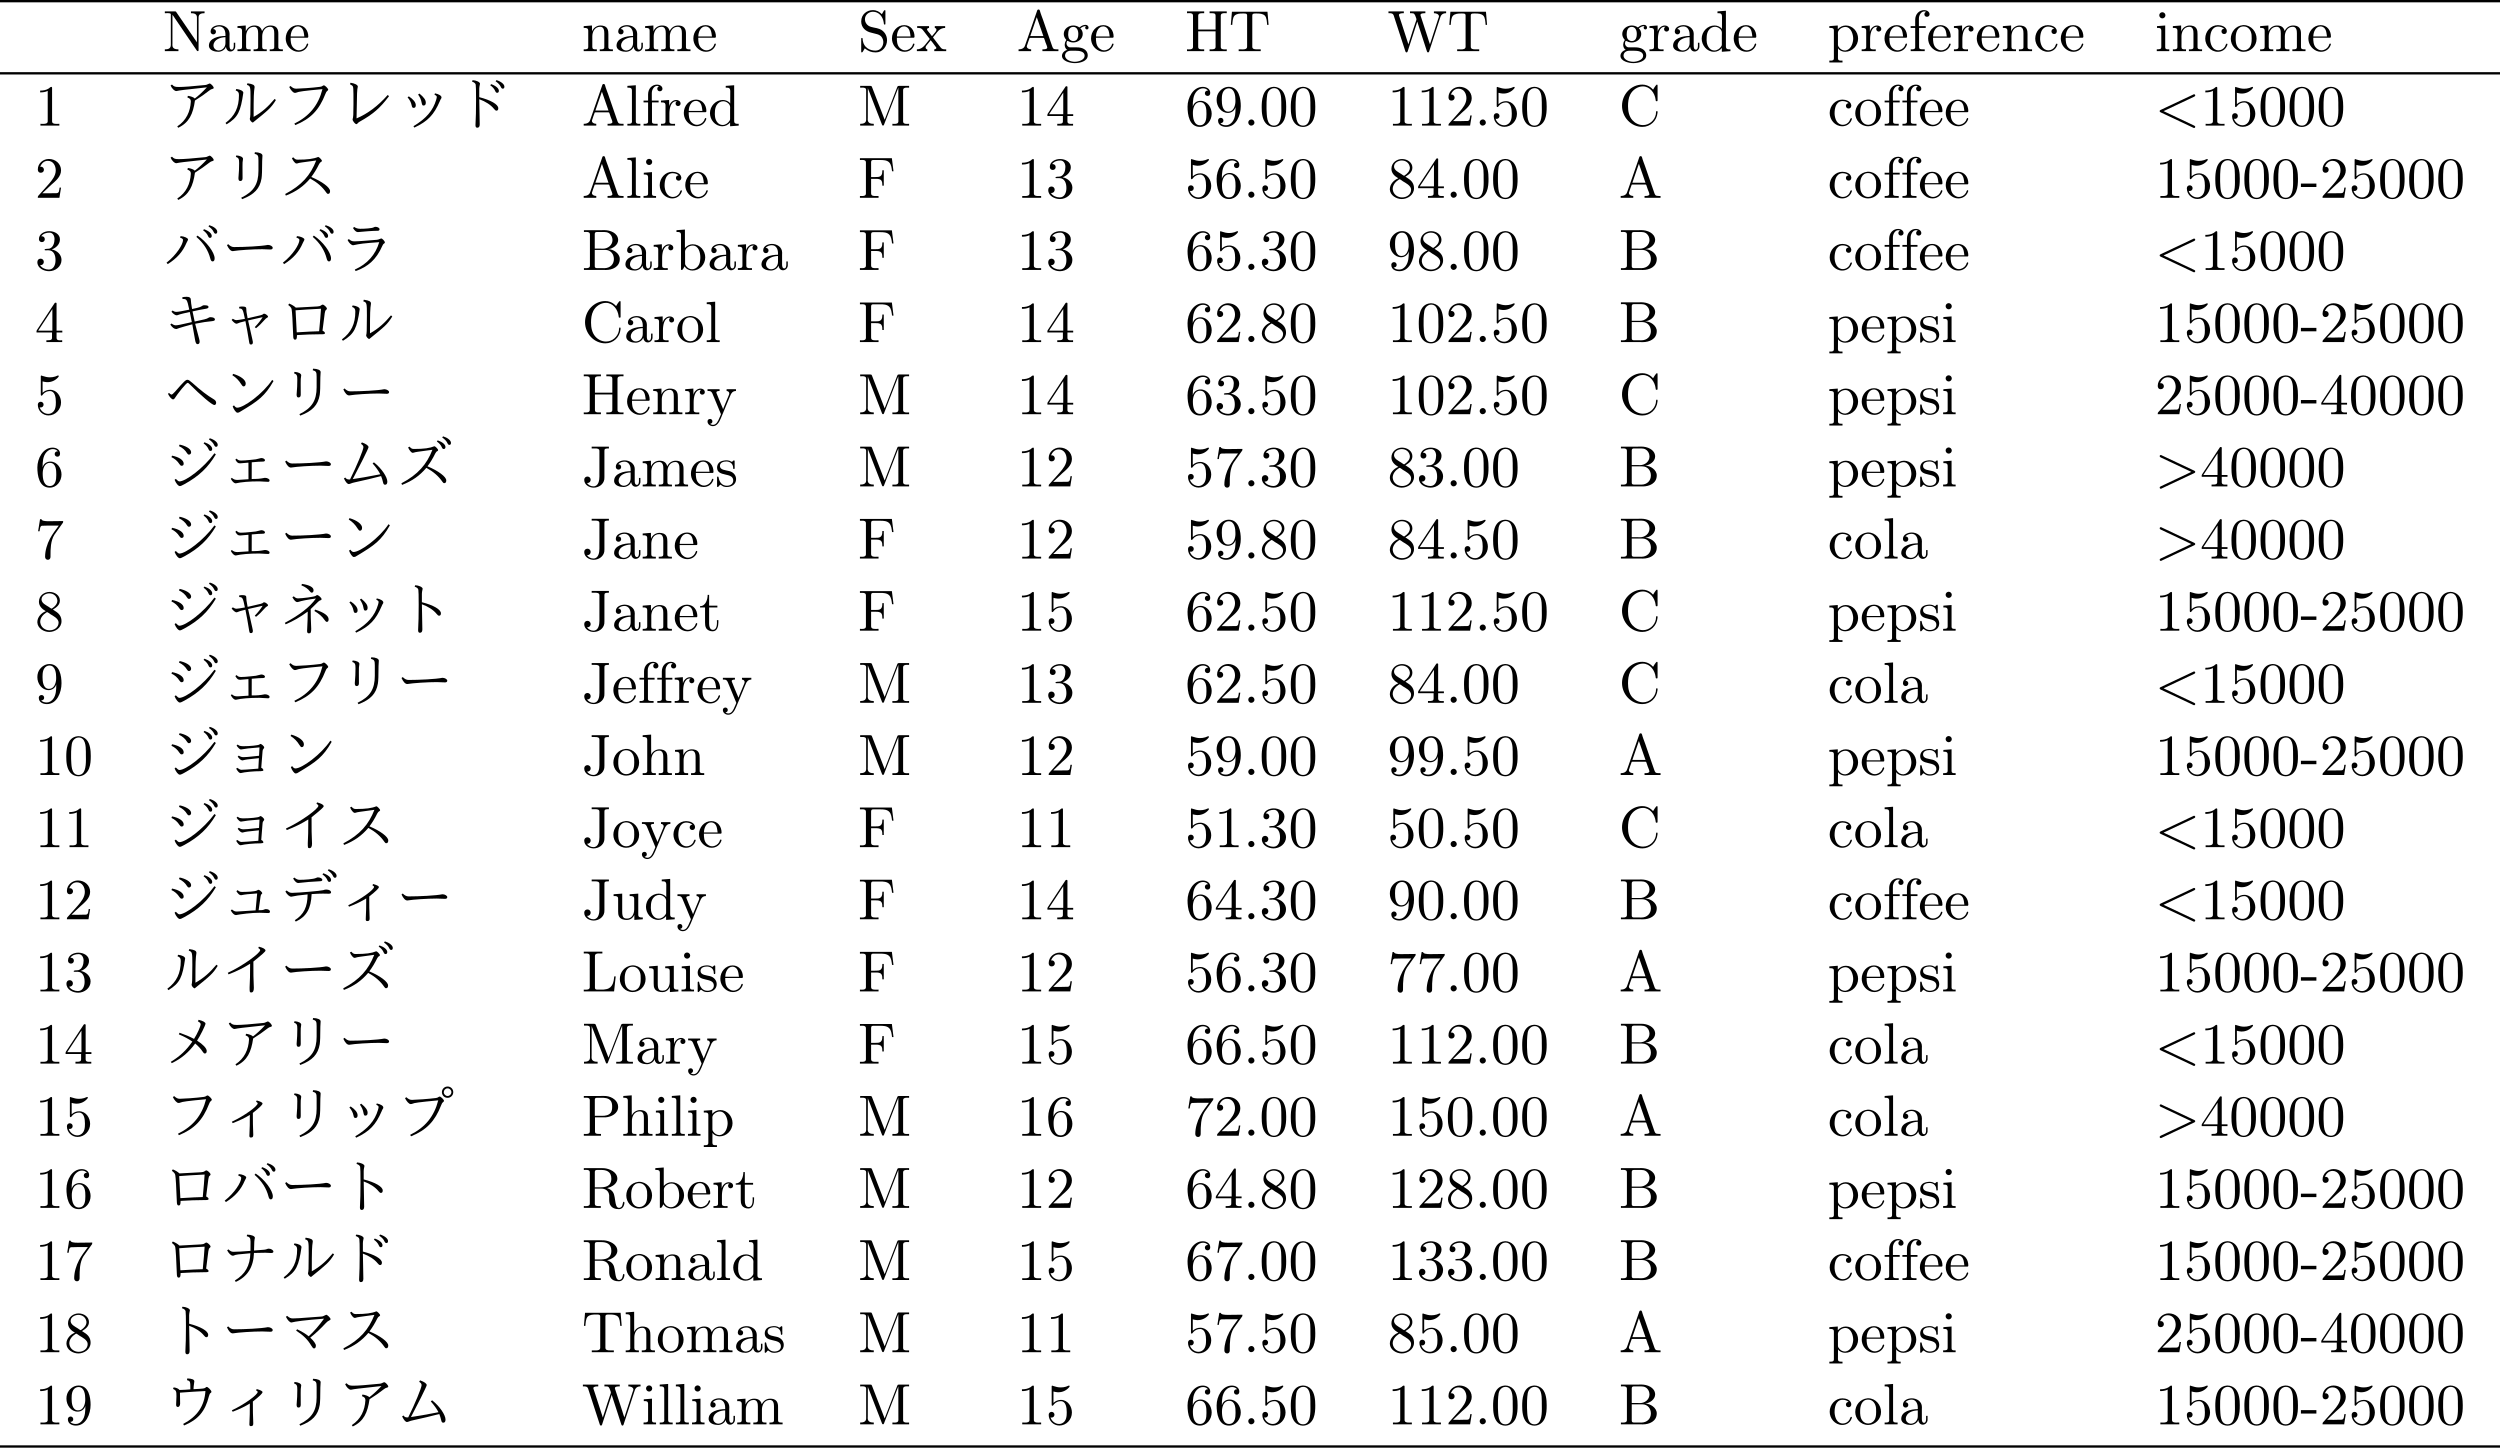 <?xml version='1.0' encoding='UTF-8'?>
<!-- This file was generated by dvisvgm 2.3.5 -->
<svg height='247.871pt' version='1.1' viewBox='0 -126.426 428.056 247.871' width='428.056pt' xmlns='http://www.w3.org/2000/svg' xmlns:xlink='http://www.w3.org/1999/xlink'>
<defs>
<path d='M6.725 -4.961C6.844 -5.021 6.914 -5.071 6.914 -5.181S6.824 -5.38 6.715 -5.38C6.685 -5.38 6.665 -5.38 6.535 -5.31L1.016 -2.71C0.907 -2.66 0.827 -2.61 0.827 -2.491S0.907 -2.321 1.016 -2.271L6.535 0.329C6.665 0.399 6.685 0.399 6.715 0.399C6.824 0.399 6.914 0.309 6.914 0.199S6.844 0.04 6.725 -0.02L1.494 -2.491L6.725 -4.961Z' id='g2-60'/>
<path d='M6.725 -2.271C6.834 -2.321 6.914 -2.371 6.914 -2.491S6.834 -2.66 6.725 -2.71L1.205 -5.31C1.076 -5.38 1.056 -5.38 1.026 -5.38C0.917 -5.38 0.827 -5.29 0.827 -5.181C0.827 -5.091 0.877 -5.031 1.016 -4.961L6.247 -2.491L1.016 -0.02C0.877 0.05 0.827 0.11 0.827 0.199C0.827 0.309 0.917 0.399 1.026 0.399C1.056 0.399 1.076 0.399 1.205 0.329L6.725 -2.271Z' id='g2-62'/>
<path d='M5.489 -4.304C6.386 -4.862 7.203 -5.44 7.94 -6.017C8.13 -6.177 8.319 -6.267 8.488 -6.296C8.628 -6.326 8.697 -6.386 8.697 -6.476C8.697 -6.695 8.229 -7.223 7.98 -7.223C7.432 -6.984 7.422 -6.974 7.253 -6.964C5.011 -6.735 3.517 -6.625 2.76 -6.625C2.122 -6.625 1.903 -6.665 1.554 -7.044L1.315 -6.884C1.534 -6.376 1.963 -5.928 2.301 -5.928C3.138 -6.087 3.138 -6.087 7.532 -6.565C6.785 -5.768 6.097 -5.131 5.46 -4.653C5.27 -4.862 4.772 -5.051 4.274 -5.111L4.194 -4.832C4.653 -4.653 4.782 -4.503 4.782 -4.115C4.692 -2.451 4.025 -0.897 2.461 0.12L2.62 0.359C4.493 -0.528 5.161 -2.002 5.489 -4.304Z' id='g0-162'/>
<path d='M5.44 -3.915C6.545 -4.782 7.093 -5.31 7.093 -5.519C7.093 -5.689 6.765 -5.868 6.097 -6.047L5.988 -5.828C6.177 -5.719 6.267 -5.629 6.267 -5.559C6.267 -5.071 4.015 -3.427 1.843 -2.411L1.983 -2.162C3.208 -2.63 4.184 -3.108 4.922 -3.577C4.922 -1.773 4.912 -1.624 4.842 0.02C4.842 0.209 4.932 0.299 5.101 0.299C5.42 0.299 5.509 0.179 5.509 -0.189C5.45 -1.684 5.44 -2.232 5.44 -3.915Z' id='g0-163'/>
<path d='M5.529 -5.121C7.133 -6.416 7.601 -6.844 7.601 -7.004C7.601 -7.253 7.233 -7.472 6.476 -7.671L6.366 -7.452C6.585 -7.313 6.695 -7.183 6.695 -7.083C6.695 -6.585 3.836 -4.443 1.146 -3.198L1.275 -2.929C2.62 -3.437 3.856 -4.045 4.971 -4.752C4.971 -2.939 4.941 -1.584 4.882 -0.687C4.882 0.06 4.882 0.169 5.161 0.169C5.46 0.169 5.609 -0.09 5.609 -0.608C5.529 -2.56 5.529 -2.63 5.529 -5.121Z' id='g0-164'/>
<path d='M4.702 -5.998C4.164 -5.948 3.547 -5.908 2.849 -5.888C2.65 -6.127 2.321 -6.276 1.843 -6.336L1.733 -6.077C2.262 -5.838 2.321 -5.689 2.321 -4.792C2.321 -4.483 2.311 -4.304 2.262 -3.357C2.262 -3.108 2.371 -2.979 2.58 -2.979S2.949 -3.238 2.949 -3.567C2.929 -4.374 2.919 -4.842 2.919 -5.43C4.593 -5.559 6.047 -5.649 7.283 -5.709C7.113 -3.158 5.898 -1.355 3.477 -0.08L3.616 0.189C6.037 -0.817 7.233 -2.222 7.88 -4.822C7.96 -5.141 8.06 -5.33 8.199 -5.4C8.269 -5.44 8.309 -5.499 8.309 -5.569C8.309 -5.858 7.681 -6.416 7.512 -6.416C7.462 -6.416 7.402 -6.386 7.352 -6.336C7.123 -6.127 7.004 -6.117 5.24 -6.027C5.25 -6.376 5.26 -6.496 5.38 -7.362C5.38 -7.671 4.981 -7.841 4.174 -7.87L4.125 -7.572C4.692 -7.412 4.702 -7.372 4.702 -5.998Z' id='g0-166'/>
<path d='M5.25 -4.134C6.107 -4.214 6.735 -4.254 7.153 -4.254C7.392 -4.254 7.512 -4.334 7.512 -4.483C7.512 -4.692 7.213 -4.862 6.864 -4.862C6.834 -4.862 6.037 -4.672 5.948 -4.643L5.121 -4.553C4.354 -4.473 3.806 -4.433 3.477 -4.433C3.059 -4.433 2.949 -4.473 2.64 -4.762L2.441 -4.583C2.75 -4.065 2.899 -3.955 3.268 -3.955C3.298 -3.955 4.344 -4.045 4.682 -4.075L4.692 -1.235C3.148 -1.126 3.019 -1.116 2.829 -1.116C2.411 -1.116 2.182 -1.176 1.833 -1.474L1.664 -1.305C1.913 -0.837 2.242 -0.528 2.501 -0.528C3.437 -0.747 4.832 -0.867 6.535 -0.867C6.864 -0.847 7.88 -0.787 8.05 -0.787S8.299 -0.877 8.299 -1.046C8.299 -1.265 7.91 -1.474 7.502 -1.474C6.605 -1.295 6.137 -1.275 5.24 -1.275L5.25 -4.134Z' id='g0-167'/>
<path d='M4.513 -5.559C3.308 -5.3 2.61 -5.181 2.281 -5.181C2.072 -5.181 1.853 -5.26 1.644 -5.41L1.465 -5.2C1.743 -4.862 2.122 -4.593 2.321 -4.593C2.431 -4.593 2.531 -4.613 2.64 -4.663C2.859 -4.772 3.945 -5.021 4.603 -5.161C4.702 -4.682 4.822 -4.105 4.951 -3.427C2.859 -2.949 2.511 -2.879 2.182 -2.879C1.983 -2.879 1.743 -2.979 1.474 -3.188L1.265 -3.009C1.604 -2.501 1.943 -2.242 2.291 -2.242C2.351 -2.242 2.401 -2.252 2.441 -2.281C2.6 -2.381 4.633 -2.959 5.031 -3.049C5.24 -1.943 5.4 -1.056 5.509 -0.379C5.589 0.11 5.719 0.349 5.918 0.349C6.157 0.349 6.286 0.209 6.286 -0.07C6.286 -0.299 6.286 -0.299 5.519 -3.148C6.715 -3.387 7.661 -3.527 8.379 -3.587C8.727 -3.616 8.907 -3.706 8.907 -3.856C8.907 -4.134 8.608 -4.274 8.1 -4.274C8 -4.274 7.88 -4.224 7.741 -4.134C7.512 -3.975 7.083 -3.875 5.44 -3.527C5.3 -4.144 5.181 -4.712 5.071 -5.26C5.968 -5.469 6.745 -5.619 7.392 -5.719C7.671 -5.768 7.811 -5.868 7.811 -6.017C7.811 -6.237 7.601 -6.316 7.034 -6.316C6.934 -6.316 6.824 -6.276 6.705 -6.197C6.486 -6.047 6.346 -5.948 4.991 -5.669C4.862 -6.376 4.792 -6.934 4.772 -7.333C4.762 -7.611 4.523 -7.761 4.075 -7.761C3.846 -7.761 3.597 -7.741 3.328 -7.691L3.347 -7.392C4.075 -7.392 4.134 -7.352 4.513 -5.559Z' id='g0-173'/>
<path d='M2.859 -7.163L2.75 -6.904C3.377 -6.605 3.836 -6.197 4.134 -5.689C4.224 -5.529 4.334 -5.45 4.463 -5.45C4.682 -5.45 4.832 -5.619 4.832 -5.858C4.832 -6.486 3.736 -6.994 2.859 -7.163ZM1.564 -5.27L1.465 -5.011C2.032 -4.752 2.491 -4.354 2.839 -3.806C2.959 -3.626 3.068 -3.537 3.188 -3.537C3.437 -3.537 3.557 -3.656 3.557 -3.905C3.557 -4.493 2.79 -5.031 1.564 -5.27ZM2.212 -1.295L2.002 -1.136C2.252 -0.518 2.62 -0.06 2.899 -0.06C3.039 -0.06 3.238 -0.139 3.666 -0.379C6.157 -1.743 7.721 -3.228 9.066 -5.489L8.827 -5.679C6.944 -3.118 3.905 -0.857 2.819 -0.857C2.68 -0.857 2.481 -1.006 2.212 -1.295ZM7.113 -7.562L6.964 -7.362C7.372 -7.083 7.651 -6.755 7.811 -6.386C7.89 -6.177 8 -6.077 8.139 -6.077C8.339 -6.077 8.438 -6.197 8.438 -6.426C8.438 -6.844 7.91 -7.293 7.113 -7.562ZM8.03 -8.249L7.88 -8.05C8.319 -7.751 8.608 -7.442 8.757 -7.113C8.857 -6.894 8.966 -6.785 9.096 -6.785C9.285 -6.785 9.385 -6.904 9.385 -7.133C9.385 -7.542 8.807 -8.02 8.03 -8.249Z' id='g0-184'/>
<path d='M5.479 -3.567C5.958 -4.204 6.406 -4.932 6.814 -5.768C6.914 -5.968 7.034 -6.097 7.173 -6.167C7.263 -6.207 7.303 -6.257 7.303 -6.336C7.303 -6.506 6.804 -7.004 6.665 -7.004C5.878 -6.675 4.842 -6.535 3.158 -6.535C2.819 -6.535 2.68 -6.625 2.401 -6.934L2.162 -6.795C2.351 -6.326 2.73 -5.878 2.929 -5.878C3.029 -5.878 3.118 -5.888 3.208 -5.928C3.357 -5.988 3.766 -6.057 6.326 -6.396C5.36 -3.895 3.846 -2.142 1.016 -0.658L1.126 -0.379C2.899 -1.076 4.144 -1.963 5.29 -3.308C6.486 -2.65 7.392 -1.863 8.03 -0.927C8.139 -0.757 8.239 -0.677 8.339 -0.677C8.578 -0.677 8.697 -0.837 8.697 -1.156C8.697 -1.773 7.342 -2.79 5.479 -3.567Z' id='g0-185'/>
<path d='M5.45 -3.447C5.938 -4.085 6.376 -4.822 6.785 -5.649C6.884 -5.848 7.004 -5.988 7.143 -6.047C7.233 -6.087 7.273 -6.147 7.273 -6.217C7.273 -6.396 6.785 -6.884 6.635 -6.884C5.848 -6.555 4.872 -6.416 3.128 -6.416C2.79 -6.416 2.65 -6.506 2.371 -6.814L2.132 -6.675C2.321 -6.207 2.7 -5.758 2.899 -5.758C2.999 -5.758 3.088 -5.778 3.178 -5.808C3.337 -5.878 3.746 -5.938 6.296 -6.276C5.33 -3.786 3.816 -2.022 0.986 -0.538L1.096 -0.259C2.869 -0.956 4.105 -1.833 5.26 -3.188C6.456 -2.531 7.362 -1.743 8 -0.807C8.11 -0.638 8.209 -0.558 8.309 -0.558C8.548 -0.558 8.667 -0.717 8.667 -1.036C8.667 -1.644 7.333 -2.66 5.45 -3.447ZM7.203 -7.89L7.054 -7.691C7.462 -7.412 7.741 -7.083 7.9 -6.715C7.98 -6.506 8.09 -6.406 8.229 -6.406C8.428 -6.406 8.528 -6.526 8.528 -6.755C8.528 -7.173 8 -7.611 7.203 -7.89ZM8.12 -8.578L7.97 -8.379C8.408 -8.08 8.697 -7.771 8.847 -7.442C8.946 -7.223 9.056 -7.113 9.186 -7.113C9.385 -7.113 9.474 -7.233 9.474 -7.462C9.474 -7.89 8.857 -8.359 8.12 -8.578Z' id='g0-186'/>
<path d='M2.042 -4.852C2.421 -4.413 2.64 -3.975 2.73 -3.527C2.809 -3.138 2.879 -3.049 3.078 -3.049C3.328 -3.049 3.447 -3.198 3.447 -3.497C3.447 -3.985 3.049 -4.493 2.262 -5.021L2.042 -4.852ZM3.846 -5.33C4.164 -4.892 4.364 -4.433 4.443 -3.965C4.523 -3.557 4.583 -3.447 4.762 -3.447C5.031 -3.447 5.161 -3.606 5.161 -3.925C5.161 -4.413 4.852 -4.852 4.065 -5.499L3.846 -5.33ZM3.198 0.329C5.499 -0.747 6.565 -1.863 7.572 -4.214C7.631 -4.384 7.701 -4.513 7.771 -4.613C7.821 -4.672 7.851 -4.752 7.851 -4.842C7.851 -5.121 7.412 -5.4 6.735 -5.539L6.645 -5.31C6.914 -5.191 7.044 -5.061 7.044 -4.941C7.044 -4.842 7.014 -4.672 6.944 -4.443C6.396 -2.58 5.23 -1.225 3.049 0.09L3.198 0.329Z' id='g0-195'/>
<path d='M5.539 -4.324C6.436 -4.384 7.083 -4.403 7.482 -4.403L8.468 -4.384C8.737 -4.384 8.867 -4.463 8.867 -4.603C8.867 -4.902 8.518 -5.101 8.02 -5.101C7.88 -5.101 7.701 -5.061 7.512 -4.991C7.213 -4.882 3.198 -4.533 2.212 -4.533C1.843 -4.533 1.684 -4.603 1.255 -4.941L1.046 -4.762C1.315 -4.254 1.743 -3.875 2.052 -3.875C3.009 -4.065 3.158 -4.095 4.852 -4.264C4.832 -2.112 4.204 -0.827 2.66 0.149L2.829 0.389C4.653 -0.468 5.44 -1.823 5.539 -4.324ZM2.58 -7.153L2.371 -6.984C2.68 -6.476 2.969 -6.217 3.228 -6.217C4.483 -6.356 5.479 -6.456 7.034 -6.526C7.253 -6.535 7.372 -6.615 7.372 -6.765C7.372 -6.994 7.004 -7.183 6.605 -7.183C6.526 -7.183 6.436 -7.153 6.316 -7.093C5.838 -6.864 4.364 -6.765 3.447 -6.765C3.168 -6.765 2.879 -6.894 2.58 -7.153ZM7.542 -7.89L7.392 -7.691C7.801 -7.412 8.09 -7.083 8.239 -6.715C8.319 -6.506 8.428 -6.406 8.568 -6.406C8.767 -6.406 8.867 -6.526 8.867 -6.755C8.867 -7.143 8.389 -7.592 7.542 -7.89ZM8.458 -8.578L8.309 -8.379C8.747 -8.08 9.036 -7.771 9.186 -7.442C9.285 -7.223 9.395 -7.113 9.524 -7.113C9.714 -7.113 9.813 -7.233 9.813 -7.462C9.813 -7.87 9.235 -8.339 8.458 -8.578Z' id='g0-199'/>
<path d='M4.493 -4.882V-6.336C4.493 -6.555 4.523 -6.705 4.623 -7.183C4.623 -7.462 3.975 -7.771 3.347 -7.791L3.258 -7.542C3.626 -7.422 3.836 -7.253 3.885 -7.024C3.925 -6.814 3.945 -5.948 3.945 -4.433C3.945 -2.67 3.915 -1.315 3.846 -0.09C3.846 0.209 3.945 0.349 4.154 0.349C4.433 0.349 4.573 0.159 4.573 -0.229C4.543 -1.624 4.493 -3.796 4.493 -4.533C5.569 -4.144 6.476 -3.557 7.024 -2.869C7.173 -2.67 7.313 -2.57 7.432 -2.57C7.651 -2.57 7.751 -2.71 7.751 -2.989C7.751 -3.636 6.466 -4.384 4.493 -4.882Z' id='g0-200'/>
<path d='M6.386 -7.113L6.237 -6.914C6.645 -6.635 6.924 -6.306 7.083 -5.938C7.163 -5.729 7.273 -5.629 7.412 -5.629C7.611 -5.629 7.711 -5.748 7.711 -5.978C7.711 -6.366 7.233 -6.814 6.386 -7.113ZM7.303 -7.801L7.153 -7.601C7.592 -7.303 7.88 -6.994 8.03 -6.665C8.13 -6.446 8.239 -6.336 8.369 -6.336C8.568 -6.336 8.658 -6.456 8.658 -6.685C8.658 -7.093 8.09 -7.562 7.303 -7.801ZM4.354 -4.882V-6.336C4.354 -6.555 4.384 -6.705 4.483 -7.183C4.483 -7.462 3.836 -7.771 3.208 -7.791L3.118 -7.542C3.487 -7.422 3.696 -7.253 3.746 -7.024C3.786 -6.814 3.806 -5.948 3.806 -4.433C3.806 -2.67 3.776 -1.315 3.706 -0.09C3.706 0.209 3.806 0.349 4.015 0.349C4.294 0.349 4.433 0.159 4.433 -0.229C4.394 -1.624 4.354 -3.796 4.354 -4.533C5.43 -4.144 6.336 -3.557 6.884 -2.869C7.034 -2.67 7.173 -2.57 7.293 -2.57C7.502 -2.57 7.611 -2.71 7.611 -2.989C7.611 -3.636 6.326 -4.384 4.354 -4.882Z' id='g0-201'/>
<path d='M5.041 -5.001C3.656 -4.892 2.69 -4.842 2.142 -4.842C1.793 -4.842 1.604 -4.932 1.255 -5.26L1.036 -5.091C1.325 -4.543 1.714 -4.174 2.002 -4.174C2.102 -4.174 2.182 -4.194 2.252 -4.234C2.421 -4.344 3.029 -4.433 5.011 -4.593C4.961 -2.471 4.125 -0.996 2.361 0.07L2.511 0.319C4.523 -0.598 5.549 -2.232 5.629 -4.643C6.625 -4.672 7.283 -4.682 7.601 -4.682L8.578 -4.633C8.827 -4.633 8.956 -4.722 8.956 -4.882C8.956 -5.121 8.548 -5.38 8.169 -5.38C8.07 -5.38 7.97 -5.36 7.88 -5.32C7.592 -5.2 7.582 -5.2 5.639 -5.061C5.679 -6.705 5.679 -6.715 5.788 -7.233C5.788 -7.532 5.191 -7.771 4.453 -7.781L4.394 -7.512C4.842 -7.392 5.041 -7.273 5.041 -6.575L5.031 -5.001H5.041Z' id='g0-202'/>
<path d='M5.38 -3.706C6.804 -5.131 6.814 -5.141 7.054 -5.21C7.183 -5.25 7.243 -5.31 7.243 -5.41C7.243 -5.629 6.715 -6.107 6.486 -6.107C6.416 -6.107 6.346 -6.067 6.267 -5.988C6.057 -5.798 3.875 -5.539 3.228 -5.539C2.939 -5.539 2.79 -5.609 2.481 -5.888L2.242 -5.738C2.56 -5.181 2.829 -4.902 3.068 -4.902C3.128 -4.902 3.208 -4.912 3.298 -4.941C3.706 -5.091 4.822 -5.33 6.276 -5.519C5.28 -4.105 3.507 -2.71 0.956 -1.355L1.086 -1.096C2.361 -1.624 3.616 -2.351 4.872 -3.278C4.872 -2.381 4.852 -1.664 4.762 0.05C4.762 0.319 4.862 0.448 5.071 0.448C5.4 0.448 5.469 0.269 5.469 -0.329C5.39 -2.172 5.38 -2.521 5.38 -3.706ZM3.885 -8.02L3.786 -7.771C4.433 -7.512 4.922 -7.173 5.24 -6.745C5.35 -6.585 5.45 -6.516 5.529 -6.516C5.758 -6.516 5.868 -6.655 5.868 -6.944C5.868 -7.442 5.171 -7.831 3.885 -8.02ZM6.137 -3.616L6.017 -3.377C6.775 -2.939 7.352 -2.441 7.731 -1.873C7.89 -1.634 8.03 -1.514 8.139 -1.514C8.349 -1.514 8.448 -1.664 8.448 -1.963C8.448 -2.57 7.641 -3.148 6.137 -3.616Z' id='g0-205'/>
<path d='M0.618 -1.245L0.827 -1.006C2.411 -2.002 3.397 -3.118 4.045 -4.653C4.294 -5.121 4.304 -5.141 4.304 -5.23C4.304 -5.45 3.686 -5.758 3.029 -5.798L2.929 -5.549C3.278 -5.43 3.447 -5.3 3.447 -5.141C3.447 -4.384 2.331 -2.59 0.618 -1.245ZM5.918 -5.888L5.729 -5.669C6.974 -4.593 7.761 -3.357 8.12 -1.943C8.199 -1.624 8.329 -1.465 8.508 -1.465C8.737 -1.465 8.857 -1.644 8.857 -1.993C8.857 -2.989 7.452 -4.892 5.918 -5.888ZM7.034 -6.984L6.884 -6.785C7.293 -6.506 7.572 -6.177 7.731 -5.808C7.811 -5.599 7.92 -5.499 8.06 -5.499C8.259 -5.499 8.359 -5.609 8.359 -5.848C8.359 -6.237 7.88 -6.685 7.034 -6.984ZM7.95 -7.671L7.801 -7.472C8.239 -7.173 8.528 -6.864 8.677 -6.535C8.777 -6.316 8.887 -6.207 9.016 -6.207C9.205 -6.207 9.305 -6.326 9.305 -6.555C9.305 -6.994 8.687 -7.452 7.95 -7.671Z' id='g0-208'/>
<path d='M1.923 -6.795L1.704 -6.625C1.973 -6.087 2.371 -5.619 2.67 -5.619C2.8 -5.619 2.899 -5.639 2.979 -5.679C3.278 -5.828 4.234 -5.968 7.392 -6.257C6.695 -3.507 5.171 -1.634 2.58 -0.349L2.74 -0.1C5.38 -1.176 6.824 -2.68 7.9 -5.44C8 -5.699 8.09 -5.858 8.179 -5.918C8.309 -6.017 8.379 -6.087 8.379 -6.157C8.379 -6.366 7.831 -6.904 7.641 -6.904C7.582 -6.904 7.522 -6.884 7.452 -6.834C7.333 -6.735 7.173 -6.675 6.994 -6.655C5.619 -6.476 3.527 -6.336 2.909 -6.336C2.54 -6.336 2.301 -6.446 1.923 -6.795Z' id='g0-213'/>
<path d='M1.823 -6.605L1.604 -6.436C1.873 -5.898 2.271 -5.43 2.57 -5.43C2.7 -5.43 2.8 -5.45 2.879 -5.489C3.158 -5.629 3.935 -5.748 7.293 -6.067C6.595 -3.318 5.071 -1.445 2.481 -0.159L2.64 0.09C5.28 -0.986 6.725 -2.481 7.801 -5.25C7.9 -5.509 7.99 -5.669 8.08 -5.729C8.209 -5.818 8.279 -5.898 8.279 -5.968C8.279 -6.197 7.721 -6.715 7.542 -6.715C7.482 -6.715 7.422 -6.695 7.352 -6.645C7.233 -6.545 7.073 -6.486 6.894 -6.466C5.679 -6.306 3.407 -6.147 2.809 -6.147C2.441 -6.147 2.212 -6.257 1.823 -6.605ZM8.897 -8.438C8.359 -8.438 7.92 -8.01 7.92 -7.472C7.92 -7.054 8.229 -6.496 8.897 -6.496C9.435 -6.496 9.863 -6.934 9.863 -7.472S9.435 -8.438 8.897 -8.438ZM8.897 -8.12C9.245 -8.12 9.544 -7.831 9.544 -7.472S9.255 -6.814 8.897 -6.814S8.239 -7.113 8.239 -7.472C8.239 -7.801 8.518 -8.12 8.897 -8.12Z' id='g0-215'/>
<path d='M1.026 -3.666L0.877 -3.487C1.096 -2.999 1.514 -2.55 1.733 -2.55C1.843 -2.55 1.923 -2.6 1.993 -2.7C2.531 -3.547 3.995 -5.39 4.244 -5.39C4.304 -5.39 4.394 -5.33 4.523 -5.2C6.535 -3.188 8.428 -1.584 8.807 -1.584C8.986 -1.584 9.116 -1.743 9.116 -1.973C9.116 -2.222 8.966 -2.431 8.658 -2.6C7.651 -3.188 6.446 -4.105 5.061 -5.36C4.663 -5.719 4.384 -5.908 4.214 -5.908C3.915 -5.908 3.656 -5.689 2.092 -3.885C1.783 -3.537 1.574 -3.367 1.465 -3.367C1.385 -3.367 1.245 -3.467 1.026 -3.666Z' id='g0-216'/>
<path d='M5.3 -2.491C6.207 -3.208 7.103 -4.045 7.98 -5.001C8.189 -5.22 8.379 -5.37 8.558 -5.44C8.707 -5.489 8.777 -5.569 8.777 -5.679C8.777 -5.878 8.229 -6.416 8.04 -6.416C7.442 -6.127 7.442 -6.127 7.163 -6.107C3.158 -5.808 2.959 -5.788 2.341 -5.788C1.963 -5.788 1.753 -5.878 1.345 -6.227L1.136 -6.067C1.425 -5.479 1.803 -5.091 2.082 -5.091C2.839 -5.28 4.224 -5.479 7.661 -5.748C6.804 -4.553 5.928 -3.547 5.041 -2.73C4.533 -3.138 3.866 -3.547 3.049 -3.935L2.889 -3.696C4.134 -2.889 4.862 -2.172 5.469 -1.146C5.659 -0.817 5.818 -0.648 5.938 -0.648C6.157 -0.648 6.267 -0.817 6.267 -1.146C6.267 -1.435 5.858 -2.002 5.3 -2.491Z' id='g0-222'/>
<path d='M2.152 -1.196H1.913C1.684 -1.196 1.484 -1.305 1.335 -1.524L1.106 -1.365C1.415 -0.727 1.694 -0.408 1.943 -0.408C2.022 -0.408 2.122 -0.438 2.252 -0.488C2.421 -0.568 2.66 -0.638 2.989 -0.707C4.613 -1.056 6.107 -1.415 7.472 -1.773C7.592 -1.494 7.711 -1.106 7.831 -0.598C7.88 -0.389 7.99 -0.289 8.149 -0.289C8.408 -0.289 8.538 -0.468 8.538 -0.827C8.538 -1.594 7.572 -3.078 6.247 -4.125L6.017 -3.935C6.605 -3.268 7.044 -2.65 7.333 -2.082C5.23 -1.674 3.666 -1.395 2.62 -1.255C3.646 -3.178 5.32 -6.506 5.32 -6.715C5.32 -6.984 4.941 -7.263 4.184 -7.542L4.025 -7.283C4.304 -7.133 4.443 -6.944 4.443 -6.725C4.443 -6.276 3.328 -3.557 2.152 -1.196Z' id='g0-224'/>
<path d='M5.041 -3.776C3.985 -2.262 2.929 -1.275 1.355 -0.309L1.514 -0.08C3.108 -0.827 4.443 -1.943 5.529 -3.447C6.087 -2.979 6.506 -2.511 6.814 -2.042C6.934 -1.833 7.054 -1.733 7.173 -1.733C7.392 -1.733 7.502 -1.883 7.502 -2.182C7.502 -2.62 6.824 -3.337 5.848 -3.935C6.356 -4.692 7.293 -6.575 7.293 -6.844C7.293 -7.073 6.844 -7.333 6.117 -7.502L5.988 -7.243C6.306 -7.073 6.466 -6.914 6.466 -6.755C6.466 -6.386 5.868 -5.061 5.33 -4.234C4.603 -4.623 3.776 -4.971 2.849 -5.29L2.73 -5.011C3.666 -4.623 4.433 -4.204 5.041 -3.776Z' id='g0-225'/>
<path d='M4.075 -3.985C3.298 -3.846 2.819 -3.766 2.63 -3.766C2.451 -3.766 2.242 -3.846 2.002 -4.005L1.803 -3.796C2.162 -3.367 2.451 -3.148 2.65 -3.148C2.7 -3.148 2.77 -3.168 2.849 -3.208C2.999 -3.298 3.347 -3.407 4.164 -3.597C4.403 -2.391 4.603 -1.315 4.742 -0.389C4.852 0.339 4.872 0.408 5.131 0.408C5.34 0.408 5.44 0.279 5.44 0.02C5.44 -0.11 5.44 -0.11 4.623 -3.716L7.113 -4.274C6.814 -3.766 6.366 -3.198 5.768 -2.57L5.978 -2.381C6.446 -2.74 6.944 -3.228 7.472 -3.836C7.621 -4.005 7.741 -4.115 7.841 -4.154C7.97 -4.214 8.04 -4.284 8.04 -4.364C8.04 -4.533 7.592 -4.872 7.372 -4.872C7.303 -4.872 7.253 -4.852 7.213 -4.812C7.054 -4.653 7.044 -4.643 4.543 -4.085C4.344 -5.081 4.304 -5.41 4.304 -5.808C4.304 -6.007 4.085 -6.097 3.636 -6.097C3.487 -6.097 3.308 -6.087 3.098 -6.047V-5.768C3.686 -5.738 3.736 -5.629 4.075 -3.985Z' id='g0-227'/>
<path d='M5.908 -1.534C5.181 -1.484 2.929 -1.335 2.71 -1.335C2.371 -1.335 2.212 -1.405 1.853 -1.694L1.654 -1.514C1.963 -0.996 2.262 -0.727 2.54 -0.727C3.367 -0.887 5.21 -1.126 6.585 -1.126C7.014 -1.106 8.04 -1.076 8.06 -1.076C8.269 -1.076 8.369 -1.156 8.369 -1.315C8.369 -1.574 8.08 -1.753 7.671 -1.753C7.592 -1.753 7.502 -1.733 7.392 -1.684C7.183 -1.584 6.974 -1.554 6.426 -1.554C6.785 -4.184 6.785 -4.194 6.894 -4.274C6.994 -4.354 7.044 -4.423 7.044 -4.463C7.044 -4.663 6.595 -5.061 6.386 -5.061C6.346 -5.061 6.276 -5.031 6.187 -4.961C5.878 -4.742 4.364 -4.692 3.606 -4.692C3.248 -4.692 3.098 -4.752 2.829 -5.001L2.62 -4.822C2.899 -4.364 3.158 -4.125 3.407 -4.125C4.204 -4.284 4.613 -4.324 6.177 -4.433C6.097 -3.427 6.007 -2.461 5.908 -1.534Z' id='g0-229'/>
<path d='M6.376 -1.096C4.553 -0.946 3.836 -0.897 3.487 -0.897C3.288 -0.897 3.049 -1.016 2.77 -1.235L2.58 -1.086C2.869 -0.588 3.118 -0.329 3.347 -0.329C4.095 -0.518 5.579 -0.658 6.795 -0.658C7.213 -0.697 7.233 -0.707 7.233 -0.847C7.233 -0.996 7.064 -1.176 6.874 -1.235C7.014 -2.859 7.083 -3.826 7.103 -4.095C7.113 -4.254 7.153 -4.384 7.253 -4.483C7.333 -4.573 7.382 -4.643 7.382 -4.712C7.382 -4.951 6.884 -5.33 6.755 -5.33C6.705 -5.33 6.635 -5.29 6.555 -5.22C6.376 -5.081 4.941 -4.932 3.746 -4.932C3.168 -4.981 3.168 -4.981 2.829 -5.22L2.65 -5.041C2.969 -4.593 3.218 -4.374 3.397 -4.374C4.314 -4.533 4.682 -4.573 6.575 -4.732L6.496 -3.298C4.543 -3.088 4.214 -3.059 3.826 -3.059C3.527 -3.059 3.268 -3.148 3.029 -3.328L2.839 -3.148C3.148 -2.72 3.427 -2.501 3.666 -2.501C4.294 -2.66 4.334 -2.67 6.476 -2.889C6.466 -2.511 6.426 -1.913 6.376 -1.096Z' id='g0-231'/>
<path d='M2.859 -7.372L2.66 -7.183C2.949 -6.715 3.228 -6.486 3.487 -6.486C4.184 -6.565 6.117 -6.715 6.904 -6.715C7.103 -6.715 7.203 -6.804 7.203 -6.994C7.203 -7.193 6.864 -7.392 6.516 -7.392C6.406 -7.392 6.306 -7.362 6.217 -7.303C5.928 -7.133 4.682 -7.054 3.905 -7.054C3.487 -7.054 3.138 -7.163 2.859 -7.372ZM1.953 -5.29L1.733 -5.131C1.943 -4.653 2.391 -4.234 2.68 -4.234C3.925 -4.493 4.384 -4.563 7.153 -4.762C6.516 -2.61 5.121 -1.036 2.969 -0.07L3.108 0.189C5.23 -0.558 6.655 -1.783 7.691 -4.144C7.771 -4.334 7.851 -4.453 7.94 -4.503C8.06 -4.563 8.12 -4.633 8.12 -4.712C8.12 -4.932 7.681 -5.4 7.482 -5.4C7.034 -5.22 6.964 -5.191 6.765 -5.171C5.639 -5.071 3.537 -4.902 2.899 -4.902C2.501 -4.902 2.291 -4.991 1.953 -5.29Z' id='g0-233'/>
<path d='M2.61 -7.263L2.531 -7.004C3.029 -6.844 3.088 -6.635 3.088 -5.908C3.088 -4.971 3.059 -4.553 2.969 -3.367C2.969 -3.039 3.068 -2.879 3.278 -2.879C3.547 -2.879 3.676 -3.039 3.676 -3.367L3.666 -5.34C3.666 -6.017 3.666 -6.097 3.756 -6.675C3.756 -6.974 3.268 -7.223 2.61 -7.263ZM3.447 -0.02L3.597 0.229C5.679 -0.558 6.635 -1.584 6.924 -3.318C6.994 -3.726 7.034 -4.732 7.034 -6.336C7.034 -6.635 7.044 -6.715 7.083 -7.233C7.083 -7.562 6.575 -7.791 5.788 -7.811L5.729 -7.542C6.306 -7.382 6.396 -7.243 6.396 -6.406V-4.633C6.396 -2.341 5.569 -1.046 3.447 -0.02Z' id='g0-234'/>
<path d='M0.757 -0.468L0.936 -0.229C2.919 -1.415 3.347 -2.451 3.806 -5.639C3.806 -5.938 3.298 -6.207 2.6 -6.286L2.501 -6.027C2.909 -5.888 3.059 -5.689 3.059 -5.23C3.059 -3.128 2.351 -1.654 0.757 -0.468ZM9.385 -4.394L9.166 -4.583C8.04 -3.248 7.024 -2.311 5.569 -1.504C5.569 -5.191 5.599 -5.679 5.738 -6.595C5.738 -6.964 5.46 -7.123 4.513 -7.263L4.423 -6.984C5.021 -6.795 5.041 -6.685 5.041 -4.583C5.021 -1.624 5.021 -1.604 4.912 -1.156C4.912 -0.917 5.25 -0.538 5.45 -0.538C8.139 -2.71 8.568 -3.059 9.385 -4.394Z' id='g0-235'/>
<path d='M8.827 -5.051L8.608 -5.26C6.964 -3.397 5.181 -2.052 3.268 -1.245C3.347 -6.017 3.347 -6.027 3.487 -6.695C3.487 -6.974 2.949 -7.253 2.232 -7.352L2.142 -7.093C2.301 -7.014 2.421 -6.944 2.491 -6.884C2.74 -6.695 2.74 -6.645 2.74 -3.686C2.74 -1.783 2.71 -1.544 2.59 -1.066C2.59 -0.797 3.029 -0.259 3.248 -0.259C3.318 -0.259 3.377 -0.309 3.447 -0.399C3.527 -0.498 3.636 -0.588 3.786 -0.677C6.097 -1.963 7.313 -3.029 8.827 -5.051Z' id='g0-236'/>
<path d='M7.402 -1.963C7.811 -5.34 7.811 -5.34 7.98 -5.479C8.1 -5.579 8.159 -5.659 8.159 -5.729C8.159 -5.958 7.641 -6.426 7.432 -6.426C7.372 -6.426 7.263 -6.376 7.133 -6.276S6.785 -6.117 6.486 -6.107C5.968 -6.087 5.509 -6.057 2.829 -5.908C2.57 -6.157 2.192 -6.396 1.694 -6.605L1.534 -6.356C1.863 -6.117 2.062 -5.888 2.112 -5.659C2.202 -5.191 2.291 -3.577 2.391 -0.946C2.401 -0.598 2.501 -0.418 2.7 -0.418C2.949 -0.418 3.029 -0.608 3.029 -1.205C4.473 -1.295 5.798 -1.345 6.984 -1.345C7.721 -1.345 7.821 -1.365 7.821 -1.554C7.821 -1.684 7.641 -1.853 7.402 -1.963ZM6.824 -1.863C6.047 -1.853 4.772 -1.783 2.989 -1.674C2.919 -2.949 2.849 -4.204 2.79 -5.45C3.925 -5.539 5.37 -5.629 7.143 -5.719C7.083 -4.762 6.984 -3.477 6.824 -1.863Z' id='g0-237'/>
<path d='M2.062 -6.924L1.933 -6.685C2.56 -6.296 3.059 -5.788 3.437 -5.161C3.587 -4.902 3.726 -4.772 3.836 -4.772C4.085 -4.772 4.214 -4.941 4.214 -5.28C4.214 -5.888 3.357 -6.545 2.062 -6.924ZM2.212 -1.524L1.983 -1.365C2.162 -0.817 2.56 -0.269 2.79 -0.269C2.969 -0.269 3.128 -0.319 3.248 -0.428C6.356 -2.281 7.492 -3.088 8.976 -5.689L8.747 -5.888C7.153 -3.507 3.895 -1.126 2.76 -1.126C2.57 -1.126 2.391 -1.255 2.212 -1.524Z' id='g0-243'/>
<path d='M1.215 -4.423L1.006 -4.254C1.325 -3.567 1.654 -3.228 2.002 -3.228C2.999 -3.397 5.479 -3.557 7.054 -3.557C7.203 -3.557 7.253 -3.557 8.448 -3.507C8.707 -3.507 8.837 -3.606 8.837 -3.806C8.837 -4.045 8.428 -4.294 8.01 -4.294C6.914 -4.065 4.035 -3.925 2.212 -3.925C1.853 -3.925 1.524 -4.095 1.215 -4.423Z' id='g0-252'/>
<path d='M0.11 -2.441V-1.853H2.76V-2.441H0.11Z' id='g1-45'/>
<path d='M1.305 -1.056C1.056 -1.026 0.857 -0.797 0.857 -0.548S1.056 -0.01 1.365 -0.01C1.634 -0.01 1.913 -0.219 1.913 -0.528C1.913 -0.787 1.714 -1.066 1.395 -1.066C1.365 -1.066 1.335 -1.056 1.305 -1.056Z' id='g1-46'/>
<path d='M2.351 -6.645C0.428 -6.476 0.389 -4.125 0.389 -3.148C0.389 -2.222 0.468 -1.136 1.096 -0.399C1.415 -0.02 1.963 0.219 2.461 0.219C3.318 0.219 3.975 -0.329 4.284 -1.096C4.553 -1.783 4.583 -2.54 4.583 -3.268C4.583 -4.204 4.483 -5.34 3.875 -6.027C3.537 -6.416 2.999 -6.655 2.491 -6.655C2.441 -6.655 2.401 -6.645 2.351 -6.645ZM1.225 -2.58C1.215 -2.67 1.215 -2.75 1.215 -2.839V-3.318C1.215 -3.796 1.215 -4.264 1.265 -4.742C1.295 -5.121 1.335 -5.539 1.544 -5.868C1.763 -6.197 2.112 -6.426 2.501 -6.426C3.666 -6.426 3.746 -4.971 3.746 -3.985V-3.517C3.746 -3.248 3.756 -2.959 3.756 -2.66C3.756 -1.385 3.587 -0.01 2.491 -0.01C1.156 -0.01 1.285 -1.943 1.225 -2.58Z' id='g1-48'/>
<path d='M0.897 -6.007V-5.699C1.325 -5.699 1.803 -5.748 2.192 -5.958V-0.757C2.192 -0.369 1.813 -0.309 1.425 -0.309C1.255 -0.309 1.086 -0.319 0.946 -0.319V-0.01H4.184V-0.319C4.015 -0.319 3.846 -0.309 3.686 -0.309C3.288 -0.309 2.939 -0.369 2.939 -0.747V-6.486C2.939 -6.575 2.909 -6.645 2.8 -6.645C2.66 -6.645 2.491 -6.456 2.381 -6.376C1.943 -6.087 1.405 -6.007 0.897 -6.007Z' id='g1-49'/>
<path d='M0.887 -5.32C1.126 -5.828 1.494 -6.336 2.212 -6.336C3.148 -6.336 3.567 -5.479 3.567 -4.702C3.567 -3.786 2.949 -3.029 2.381 -2.371C1.813 -1.704 1.205 -1.066 0.628 -0.408C0.538 -0.319 0.498 -0.259 0.498 -0.13V-0.01H4.194L4.473 -1.753H4.224C4.144 -1.295 4.194 -0.797 3.686 -0.797H3.288C2.999 -0.787 2.71 -0.777 2.421 -0.777C2.032 -0.777 1.654 -0.787 1.275 -0.787L1.963 -1.445C2.242 -1.714 2.511 -1.983 2.8 -2.232C3.537 -2.889 4.473 -3.606 4.473 -4.712C4.473 -5.838 3.517 -6.655 2.391 -6.655C1.435 -6.655 0.498 -5.928 0.498 -4.862C0.498 -4.613 0.598 -4.294 1.016 -4.294C1.315 -4.294 1.544 -4.503 1.544 -4.802C1.544 -5.071 1.345 -5.33 1.036 -5.33C0.986 -5.33 0.936 -5.32 0.887 -5.32Z' id='g1-50'/>
<path d='M1.086 -5.778C1.425 -6.247 1.963 -6.396 2.501 -6.396C3.088 -6.396 3.357 -5.798 3.357 -5.3C3.357 -4.672 3.148 -3.856 2.481 -3.656C2.252 -3.597 1.664 -3.666 1.664 -3.477V-3.447C1.674 -3.377 1.743 -3.367 1.823 -3.367H1.943C2.052 -3.367 2.172 -3.377 2.291 -3.377C3.268 -3.377 3.527 -2.451 3.527 -1.733V-1.584C3.517 -0.946 3.238 -0.07 2.381 -0.07C1.833 -0.07 1.166 -0.329 0.877 -0.837C0.907 -0.837 0.936 -0.827 0.976 -0.827C1.295 -0.827 1.524 -1.076 1.524 -1.385C1.524 -1.664 1.335 -1.893 1.056 -1.933H0.996C0.598 -1.933 0.418 -1.654 0.418 -1.345C0.418 -0.299 1.544 0.209 2.421 0.209C3.497 0.209 4.553 -0.578 4.553 -1.724C4.553 -2.65 3.766 -3.357 2.879 -3.517C3.606 -3.776 4.284 -4.384 4.284 -5.25C4.284 -6.127 3.377 -6.645 2.441 -6.645C1.674 -6.645 0.687 -6.227 0.687 -5.28C0.687 -4.961 0.927 -4.772 1.196 -4.772S1.694 -4.971 1.694 -5.27C1.694 -5.579 1.474 -5.778 1.166 -5.778H1.086Z' id='g1-51'/>
<path d='M0.279 -1.654H2.929V-0.747C2.929 -0.339 2.62 -0.319 2.102 -0.319H1.963V-0.01H4.672V-0.319C4.543 -0.319 4.413 -0.309 4.294 -0.309C3.975 -0.309 3.706 -0.369 3.706 -0.747V-1.654H4.692V-1.963H3.706V-6.426C3.706 -6.466 3.716 -6.516 3.716 -6.565C3.716 -6.675 3.686 -6.755 3.567 -6.755C3.397 -6.755 3.377 -6.685 3.308 -6.575C2.371 -5.161 1.435 -3.736 0.508 -2.321C0.389 -2.142 0.269 -1.993 0.269 -1.833C0.269 -1.773 0.279 -1.714 0.279 -1.654ZM0.558 -1.963L2.989 -5.659V-1.963H0.558Z' id='g1-52'/>
<path d='M0.817 -1.196C0.867 -1.176 0.927 -1.166 0.986 -1.166C1.275 -1.166 1.484 -1.375 1.484 -1.664C1.484 -1.943 1.255 -2.142 0.996 -2.142C0.727 -2.142 0.498 -1.953 0.498 -1.634C0.498 -0.608 1.315 0.199 2.321 0.199C3.527 0.199 4.473 -0.827 4.473 -2.032C4.473 -3.049 3.786 -4.194 2.59 -4.194C2.112 -4.194 1.664 -4.015 1.315 -3.686V-5.629C1.554 -5.569 1.793 -5.509 2.042 -5.499H2.162C2.859 -5.499 3.517 -5.798 3.985 -6.346C4.025 -6.406 4.085 -6.466 4.085 -6.535V-6.555C4.075 -6.605 4.035 -6.645 3.985 -6.645C3.866 -6.645 3.636 -6.506 3.457 -6.456C3.168 -6.366 2.859 -6.326 2.55 -6.326C2.102 -6.326 1.704 -6.436 1.275 -6.575C1.225 -6.595 1.176 -6.625 1.126 -6.635H1.106C1.056 -6.635 1.016 -6.595 1.006 -6.545V-3.347C1.006 -3.258 1.036 -3.188 1.136 -3.188C1.255 -3.188 1.365 -3.407 1.415 -3.457C1.694 -3.786 2.122 -3.975 2.56 -3.975H2.59C3.457 -3.955 3.587 -2.839 3.587 -2.082C3.587 -1.405 3.547 -0.558 2.78 -0.179C2.62 -0.1 2.441 -0.07 2.271 -0.07C1.624 -0.07 0.986 -0.568 0.817 -1.196Z' id='g1-53'/>
<path d='M1.325 -3.298H1.315C1.315 -4.184 1.355 -5.2 1.993 -5.888C2.281 -6.187 2.64 -6.396 3.068 -6.396C3.407 -6.396 3.736 -6.267 3.935 -5.998C3.905 -6.007 3.866 -6.007 3.836 -6.007C3.577 -6.007 3.387 -5.808 3.387 -5.549S3.587 -5.091 3.846 -5.091C4.115 -5.091 4.304 -5.27 4.304 -5.609C4.304 -6.336 3.626 -6.645 3.029 -6.645C1.365 -6.645 0.418 -4.762 0.418 -3.258C0.418 -1.893 0.707 0.209 2.54 0.209C3.756 0.209 4.553 -0.927 4.553 -2.042C4.553 -3.088 3.836 -4.254 2.65 -4.254C2.072 -4.254 1.504 -3.945 1.325 -3.298ZM1.335 -2.122V-2.222C1.335 -2.899 1.574 -4.035 2.56 -4.035C3.646 -4.035 3.656 -2.71 3.656 -2.102V-1.923C3.656 -1.255 3.597 -0.07 2.521 -0.07C1.654 -0.07 1.385 -1.026 1.345 -1.813C1.345 -1.913 1.345 -2.022 1.335 -2.122Z' id='g1-54'/>
<path d='M0.877 -6.745L0.548 -4.682H0.797C0.877 -5.101 0.857 -5.629 1.285 -5.629H1.544C1.783 -5.629 2.012 -5.649 2.252 -5.649H4.085C3.557 -4.932 2.999 -4.204 2.58 -3.417C2.092 -2.491 1.743 -1.365 1.743 -0.309C1.743 -0.01 1.933 0.209 2.222 0.209H2.242C2.501 0.199 2.67 -0.01 2.67 -0.299V-0.478C2.67 -1.624 2.68 -3.039 3.337 -4.085C3.467 -4.284 3.606 -4.473 3.746 -4.663L4.682 -5.978C4.762 -6.087 4.832 -6.137 4.832 -6.306V-6.426C3.995 -6.426 3.377 -6.396 2.331 -6.396C1.743 -6.396 1.156 -6.456 1.126 -6.745H0.877Z' id='g1-55'/>
<path d='M1.853 -3.357V-3.337C1.126 -3.078 0.418 -2.331 0.418 -1.514V-1.405C0.478 -0.418 1.514 0.209 2.461 0.209C3.417 0.209 4.553 -0.458 4.553 -1.634C4.553 -2.401 4.174 -2.949 3.437 -3.387C3.318 -3.467 3.208 -3.557 3.078 -3.616C3.676 -3.995 4.274 -4.394 4.274 -5.181C4.274 -6.037 3.437 -6.645 2.501 -6.645C1.614 -6.645 0.687 -6.027 0.687 -4.961C0.687 -4.214 1.235 -3.706 1.853 -3.357ZM0.917 -1.405C0.917 -1.445 0.907 -1.484 0.907 -1.524C0.907 -2.222 1.405 -2.77 1.953 -3.118C1.993 -3.138 2.042 -3.178 2.092 -3.178C2.192 -3.178 2.491 -2.949 2.67 -2.819C3.059 -2.58 4.055 -2.102 4.055 -1.405C4.055 -0.568 3.308 -0.07 2.511 -0.07C1.793 -0.07 1.026 -0.528 0.917 -1.405ZM1.136 -5.28V-5.37C1.136 -6.037 1.903 -6.396 2.451 -6.396C3.108 -6.396 3.716 -6.017 3.836 -5.26C3.836 -5.22 3.846 -5.191 3.846 -5.151C3.846 -4.573 3.397 -4.134 2.969 -3.846C2.939 -3.826 2.899 -3.786 2.849 -3.786C2.76 -3.786 2.501 -3.995 2.361 -4.085C1.843 -4.413 1.205 -4.702 1.136 -5.28Z' id='g1-56'/>
<path d='M3.646 -3.158H3.656C3.656 -2.301 3.646 -1.325 3.088 -0.628C2.809 -0.299 2.471 -0.07 2.032 -0.07C1.694 -0.07 1.295 -0.149 1.066 -0.428C1.335 -0.428 1.584 -0.568 1.584 -0.867C1.584 -1.116 1.415 -1.345 1.136 -1.345C0.907 -1.345 0.697 -1.186 0.667 -0.946V-0.857C0.667 -0.1 1.375 0.209 2.052 0.209C3.776 0.209 4.553 -1.793 4.553 -3.347C4.553 -4.563 4.264 -6.655 2.491 -6.655C1.614 -6.655 0.827 -6.007 0.538 -5.2C0.448 -4.941 0.418 -4.663 0.418 -4.394C0.418 -3.318 1.176 -2.182 2.361 -2.182C2.939 -2.182 3.497 -2.57 3.646 -3.158ZM3.636 -4.423V-4.065C3.597 -3.357 3.288 -2.401 2.421 -2.401C1.385 -2.401 1.305 -3.716 1.305 -4.423C1.305 -5.091 1.345 -5.898 2.002 -6.276C2.152 -6.356 2.321 -6.396 2.491 -6.396C3.537 -6.396 3.636 -4.981 3.636 -4.423Z' id='g1-57'/>
<path d='M0.319 -0.319V-0.01H2.471V-0.319C2.152 -0.319 1.743 -0.468 1.724 -0.817C1.724 -0.917 1.773 -1.006 1.803 -1.096C1.913 -1.425 2.012 -1.753 2.142 -2.072C2.172 -2.162 2.172 -2.281 2.311 -2.281H4.573C4.692 -2.281 4.702 -2.172 4.742 -2.082L4.951 -1.455C5.051 -1.196 5.23 -0.817 5.23 -0.608V-0.568C5.141 -0.329 4.752 -0.319 4.463 -0.319H4.403V-0.01H7.143V-0.319H6.854C6.625 -0.319 6.386 -0.339 6.267 -0.458C6.157 -0.578 6.117 -0.747 6.057 -0.897C5.549 -2.381 5.041 -3.875 4.513 -5.36C4.334 -5.878 4.095 -6.426 3.965 -6.954C3.925 -7.083 3.866 -7.143 3.726 -7.143C3.527 -7.143 3.487 -6.934 3.427 -6.735C2.869 -5.051 2.252 -3.387 1.684 -1.714L1.474 -1.116C1.415 -0.936 1.355 -0.757 1.215 -0.618C0.986 -0.379 0.638 -0.319 0.319 -0.319ZM2.321 -2.59L3.437 -5.828L4.563 -2.59H2.321Z' id='g1-65'/>
<path d='M0.359 -6.814V-6.506C0.488 -6.506 0.618 -6.516 0.737 -6.516C1.096 -6.516 1.385 -6.466 1.385 -6.067V-0.747C1.385 -0.369 1.056 -0.309 0.717 -0.309C0.588 -0.309 0.468 -0.319 0.359 -0.319V-0.01H3.497C3.706 -0.01 3.905 0 4.115 0C5.181 0 6.496 -0.498 6.496 -1.893C6.496 -2.849 5.37 -3.557 4.563 -3.557V-3.577C5.31 -3.656 6.217 -4.284 6.217 -5.131V-5.2C6.137 -6.346 4.852 -6.824 3.856 -6.824C3.656 -6.824 3.457 -6.814 3.268 -6.814H0.359ZM2.212 -3.437H3.995C4.961 -3.437 5.489 -2.7 5.489 -1.873C5.489 -0.986 4.852 -0.309 3.836 -0.309C3.676 -0.309 3.517 -0.319 3.357 -0.319H2.59C2.381 -0.319 2.212 -0.379 2.212 -0.638V-3.437ZM2.212 -3.656V-6.137C2.212 -6.436 2.351 -6.486 2.57 -6.506H3.836C4.413 -6.506 4.852 -6.296 5.131 -5.709C5.2 -5.529 5.25 -5.32 5.25 -5.121C5.24 -4.244 4.463 -3.646 3.616 -3.646C3.507 -3.646 3.397 -3.656 3.288 -3.656H2.212Z' id='g1-66'/>
<path d='M5.868 -6.177C5.748 -6.276 5.639 -6.406 5.519 -6.506C5.101 -6.844 4.573 -7.034 4.035 -7.034C2.122 -7.034 0.548 -5.39 0.548 -3.407C0.548 -1.494 2.062 0.209 4.035 0.209C5.38 0.209 6.496 -0.817 6.625 -2.192C6.635 -2.242 6.635 -2.281 6.635 -2.331C6.635 -2.441 6.605 -2.511 6.516 -2.511C6.326 -2.511 6.376 -2.122 6.336 -1.923C6.127 -0.917 5.23 -0.1 4.144 -0.1C3.437 -0.1 2.78 -0.428 2.311 -0.956C1.743 -1.604 1.574 -2.491 1.574 -3.337C1.574 -4.015 1.644 -4.722 1.953 -5.33C2.361 -6.127 3.218 -6.725 4.125 -6.725C5.36 -6.725 6.167 -5.549 6.296 -4.473C6.326 -4.364 6.267 -4.184 6.476 -4.184C6.615 -4.184 6.635 -4.244 6.635 -4.344V-6.874C6.635 -6.944 6.625 -7.034 6.516 -7.034C6.366 -7.034 5.898 -6.247 5.868 -6.177Z' id='g1-67'/>
<path d='M0.329 -6.785V-6.476C0.458 -6.476 0.588 -6.486 0.707 -6.486C1.066 -6.486 1.355 -6.436 1.355 -6.037V-0.747C1.355 -0.369 1.026 -0.309 0.687 -0.309C0.558 -0.309 0.438 -0.319 0.329 -0.319V-0.01H3.517V-0.319C3.377 -0.319 3.208 -0.309 3.039 -0.309C2.54 -0.309 2.242 -0.349 2.242 -0.807V-3.248H3.078C3.417 -3.248 3.826 -3.228 4.015 -2.939C4.154 -2.72 4.164 -2.441 4.164 -2.182V-2.082H4.413V-4.722H4.164V-4.623C4.164 -4.105 4.065 -3.656 3.457 -3.577C3.278 -3.557 3.088 -3.557 2.909 -3.557H2.242V-6.117C2.242 -6.456 2.441 -6.476 2.65 -6.476H3.816C4.334 -6.476 4.961 -6.456 5.34 -6.067C5.719 -5.669 5.758 -5.061 5.828 -4.543H6.077L5.798 -6.785H0.329Z' id='g1-70'/>
<path d='M0.329 -6.814V-6.506C0.458 -6.506 0.588 -6.516 0.707 -6.516C1.066 -6.516 1.355 -6.466 1.355 -6.067V-0.747C1.355 -0.369 1.026 -0.309 0.687 -0.309C0.558 -0.309 0.438 -0.319 0.329 -0.319V-0.01H3.268V-0.319H2.929C2.511 -0.319 2.242 -0.339 2.242 -0.757V-3.397H5.22V-0.757C5.22 -0.359 4.882 -0.319 4.523 -0.319H4.194V-0.01H7.133V-0.319C7.014 -0.319 6.884 -0.309 6.765 -0.309C6.416 -0.309 6.107 -0.359 6.107 -0.747V-6.067C6.107 -6.456 6.426 -6.516 6.765 -6.516C6.894 -6.516 7.024 -6.506 7.133 -6.506V-6.814H4.194V-6.506H4.533C4.951 -6.506 5.22 -6.486 5.22 -6.067V-3.706H2.242V-6.067C2.242 -6.466 2.58 -6.506 2.939 -6.506H3.268V-6.814H0.329Z' id='g1-72'/>
<path d='M1.684 -6.814V-6.506H2.262C2.64 -6.506 3.009 -6.466 3.009 -6.077V-1.704C3.009 -1.086 2.879 -0.01 1.973 -0.01C1.534 -0.01 1.116 -0.239 0.877 -0.598C0.907 -0.588 0.936 -0.588 0.966 -0.588C1.275 -0.588 1.514 -0.827 1.514 -1.136C1.514 -1.435 1.285 -1.694 0.966 -1.694C0.658 -1.694 0.408 -1.474 0.408 -1.136C0.408 -0.269 1.265 0.209 2.022 0.209C2.859 0.209 3.706 -0.329 3.846 -1.196C3.866 -1.325 3.866 -1.465 3.866 -1.594V-6.117C3.866 -6.456 4.035 -6.506 4.633 -6.506V-6.814H1.684Z' id='g1-74'/>
<path d='M0.329 -6.814V-6.506C0.458 -6.506 0.588 -6.516 0.707 -6.516C1.066 -6.516 1.355 -6.466 1.355 -6.067V-0.747C1.355 -0.369 1.026 -0.309 0.687 -0.309C0.558 -0.309 0.438 -0.319 0.329 -0.319V-0.01H5.519L5.798 -2.58H5.549C5.469 -1.773 5.34 -0.618 4.194 -0.399C3.905 -0.319 3.616 -0.319 3.328 -0.319H2.59C2.391 -0.339 2.242 -0.389 2.242 -0.658V-6.067C2.242 -6.466 2.6 -6.516 2.929 -6.516C3.039 -6.516 3.138 -6.506 3.228 -6.506H3.517V-6.814H0.329Z' id='g1-76'/>
<path d='M0.369 -6.814V-6.506C0.498 -6.506 0.628 -6.516 0.747 -6.516C1.106 -6.516 1.395 -6.466 1.395 -6.067V-1.026C1.395 -0.379 0.797 -0.319 0.369 -0.319V-0.01H2.7V-0.319C2.252 -0.319 1.664 -0.379 1.664 -1.066C1.664 -1.156 1.674 -1.255 1.674 -1.345L1.684 -6.446C1.733 -6.237 1.833 -6.037 1.913 -5.838C2.61 -3.995 3.328 -2.162 4.045 -0.339C4.085 -0.229 4.134 -0.01 4.284 -0.01H4.294C4.443 -0.03 4.483 -0.259 4.533 -0.379C5.25 -2.242 5.998 -4.125 6.705 -5.998C6.775 -6.167 6.854 -6.336 6.904 -6.516L6.914 -0.767C6.914 -0.369 6.595 -0.309 6.276 -0.309C6.137 -0.309 6.007 -0.319 5.888 -0.319V-0.01H8.747V-0.319C8.628 -0.319 8.498 -0.309 8.379 -0.309C8.03 -0.309 7.721 -0.359 7.721 -0.747V-6.067C7.721 -6.456 8.04 -6.516 8.379 -6.516C8.508 -6.516 8.638 -6.506 8.747 -6.506V-6.814H7.014L6.824 -6.785L6.725 -6.625L4.563 -1.016L2.391 -6.625L2.291 -6.785L2.102 -6.814H0.369Z' id='g1-77'/>
<path d='M0.329 -6.814V-6.506C0.468 -6.506 0.628 -6.516 0.787 -6.516C1.086 -6.516 1.355 -6.486 1.355 -6.336V-1.066C1.355 -0.369 0.777 -0.319 0.329 -0.319V-0.01H2.66V-0.319C2.232 -0.319 1.624 -0.379 1.624 -1.046C1.624 -1.136 1.634 -1.235 1.634 -1.315V-6.237C1.793 -6.057 1.923 -5.838 2.052 -5.639C3.278 -3.856 4.473 -2.052 5.699 -0.269C5.768 -0.169 5.838 -0.01 5.978 -0.01C6.077 -0.01 6.107 -0.08 6.107 -0.169V-5.788C6.107 -6.456 6.705 -6.506 7.133 -6.506V-6.814H4.802V-6.506C5.23 -6.506 5.828 -6.456 5.828 -5.798V-1.524L2.222 -6.795L2.042 -6.814H0.329Z' id='g1-78'/>
<path d='M0.339 -6.814V-6.506C0.468 -6.506 0.598 -6.516 0.717 -6.516C1.076 -6.516 1.365 -6.466 1.365 -6.067V-0.747C1.365 -0.369 1.036 -0.309 0.697 -0.309C0.568 -0.309 0.448 -0.319 0.339 -0.319V-0.01H3.278V-0.319H2.939C2.521 -0.319 2.252 -0.339 2.252 -0.757V-3.158H4.085C5.031 -3.228 6.217 -3.806 6.217 -4.951C6.217 -6.007 5.171 -6.705 4.164 -6.804C4.015 -6.814 3.875 -6.824 3.726 -6.824C3.527 -6.824 3.328 -6.814 3.138 -6.814H0.339ZM2.222 -3.417V-6.187C2.222 -6.456 2.391 -6.486 2.58 -6.506H3.328C3.885 -6.506 4.533 -6.486 4.922 -6.017C5.161 -5.729 5.191 -5.33 5.191 -4.971S5.161 -4.234 4.941 -3.935C4.603 -3.507 4.025 -3.417 3.517 -3.417H2.222Z' id='g1-80'/>
<path d='M0.339 -6.814V-6.506C0.468 -6.506 0.598 -6.516 0.717 -6.516C1.076 -6.516 1.365 -6.466 1.365 -6.067V-0.747C1.365 -0.369 1.036 -0.309 0.697 -0.309C0.568 -0.309 0.448 -0.319 0.339 -0.319V-0.01H3.248V-0.319H2.909C2.491 -0.319 2.222 -0.339 2.222 -0.757V-3.308H3.357C4.015 -3.308 4.613 -2.929 4.682 -2.162V-1.335C4.682 -0.658 4.971 0.209 6.326 0.209C6.795 0.209 7.213 -0.1 7.293 -0.827V-0.877C7.293 -0.956 7.263 -1.056 7.173 -1.056C6.994 -1.056 7.024 -0.538 6.864 -0.289C6.745 -0.13 6.565 -0.01 6.376 -0.01C5.888 -0.01 5.808 -0.667 5.738 -1.056L5.619 -1.833C5.509 -2.531 5.28 -3.068 4.334 -3.397C4.523 -3.467 4.722 -3.507 4.912 -3.587C5.469 -3.836 6.017 -4.284 6.077 -4.932V-5.011C6.077 -6.157 4.722 -6.735 3.786 -6.804C3.616 -6.814 3.457 -6.814 3.288 -6.814H0.339ZM2.222 -3.527V-6.137C2.222 -6.396 2.321 -6.486 2.57 -6.506H3.298C4.105 -6.506 5.051 -6.296 5.051 -5.021C5.051 -3.636 3.955 -3.527 3.078 -3.527H2.222Z' id='g1-82'/>
<path d='M1.156 -0.488C1.783 0 2.271 0.209 3.039 0.209C4.224 0.209 4.971 -0.857 4.971 -1.873C4.971 -2.7 4.503 -3.467 3.706 -3.796C3.098 -4.045 2.341 -4.025 1.813 -4.344C1.415 -4.593 1.186 -5.021 1.186 -5.46C1.186 -6.247 1.853 -6.755 2.56 -6.755C3.547 -6.755 4.234 -5.968 4.394 -4.971C4.423 -4.822 4.394 -4.553 4.573 -4.553C4.682 -4.553 4.692 -4.643 4.692 -4.732V-6.894C4.692 -6.964 4.672 -7.034 4.593 -7.034C4.443 -7.034 4.334 -6.755 4.254 -6.625C4.194 -6.535 4.125 -6.436 4.085 -6.336C3.676 -6.745 3.208 -7.034 2.54 -7.034C1.564 -7.034 0.548 -6.356 0.548 -5.091C0.548 -4.055 1.305 -3.377 2.281 -3.168C2.491 -3.118 2.69 -3.059 2.899 -3.009C3.457 -2.879 4.015 -2.74 4.254 -2.022C4.304 -1.873 4.334 -1.714 4.334 -1.564C4.334 -0.817 3.826 -0.1 2.989 -0.1C1.993 -0.1 1.026 -0.628 0.827 -1.773C0.817 -1.863 0.807 -1.963 0.797 -2.052V-2.122C0.797 -2.222 0.747 -2.271 0.667 -2.271C0.568 -2.271 0.548 -2.192 0.548 -2.122V0.07C0.548 0.139 0.568 0.209 0.648 0.209C0.797 0.209 0.907 -0.07 0.986 -0.199C1.046 -0.289 1.116 -0.389 1.156 -0.488Z' id='g1-83'/>
<path d='M0.548 -6.755L0.359 -4.513H0.608C0.648 -5.031 0.677 -5.738 0.986 -6.077C1.325 -6.426 1.893 -6.456 2.351 -6.456H2.6C2.869 -6.456 3.148 -6.456 3.148 -6.117V-0.767C3.148 -0.369 2.75 -0.309 2.391 -0.309C2.262 -0.309 2.132 -0.319 2.032 -0.319H1.704V-0.01H5.479V-0.319H4.802C4.413 -0.319 4.035 -0.359 4.035 -0.767V-6.117C4.035 -6.406 4.204 -6.456 4.583 -6.456H4.832C5.29 -6.456 5.858 -6.426 6.197 -6.077C6.506 -5.738 6.535 -5.031 6.575 -4.513H6.824L6.635 -6.755H0.548Z' id='g1-84'/>
<path d='M0.179 -6.814V-6.506H0.389C1.016 -6.506 1.056 -6.217 1.166 -5.838C1.793 -3.955 2.391 -2.072 3.009 -0.179C3.059 -0.04 3.088 0.209 3.278 0.209H3.298C3.477 0.179 3.507 -0.139 3.547 -0.219C4.045 -1.743 4.523 -3.278 5.031 -4.792C5.061 -4.882 5.091 -4.961 5.111 -5.051H5.121C5.171 -4.812 5.28 -4.583 5.34 -4.354C5.788 -2.979 6.227 -1.594 6.685 -0.219L6.775 0.05C6.804 0.12 6.844 0.189 6.924 0.209H6.954C7.133 0.209 7.163 -0.03 7.213 -0.169C7.841 -2.012 8.408 -3.875 9.026 -5.719C9.146 -6.127 9.355 -6.506 10.052 -6.506V-6.814H7.96V-6.506C8.309 -6.506 8.797 -6.376 8.827 -5.988C8.827 -5.928 8.807 -5.858 8.787 -5.798L8.697 -5.549C8.528 -4.981 8.339 -4.423 8.149 -3.856L7.552 -2.012C7.462 -1.733 7.362 -1.465 7.283 -1.186C7.143 -1.524 7.044 -1.903 6.934 -2.252C6.535 -3.447 6.167 -4.653 5.758 -5.848C5.729 -5.958 5.659 -6.087 5.659 -6.207C5.659 -6.506 6.217 -6.506 6.496 -6.506V-6.814H3.866V-6.506H4.134C4.583 -6.506 4.672 -6.406 4.902 -5.719C4.922 -5.649 4.971 -5.549 4.971 -5.46V-5.44C4.971 -5.31 4.872 -5.121 4.832 -4.981C4.503 -4.065 4.214 -3.128 3.915 -2.182C3.816 -1.853 3.686 -1.524 3.597 -1.186H3.587C3.567 -1.305 3.517 -1.415 3.477 -1.534L2.401 -4.852C2.252 -5.27 2.142 -5.679 1.993 -6.087C1.983 -6.127 1.973 -6.177 1.973 -6.217V-6.247C2.042 -6.506 2.521 -6.506 2.809 -6.506V-6.814H0.179Z' id='g1-87'/>
<path d='M1.116 -3.796C1.365 -4.105 1.803 -4.244 2.172 -4.244C2.909 -4.244 3.238 -3.577 3.238 -2.869V-2.61C2.092 -2.61 0.408 -2.252 0.408 -0.946V-0.867C0.488 -0.1 1.455 0.1 2.022 0.1C2.531 0.1 3.178 -0.239 3.308 -0.747H3.318C3.377 -0.319 3.646 0.05 4.095 0.05C4.503 0.05 4.862 -0.279 4.912 -0.727V-1.455H4.663V-0.946C4.663 -0.677 4.613 -0.269 4.304 -0.269C3.985 -0.269 3.935 -0.658 3.935 -0.927V-2.59C3.935 -2.72 3.945 -2.839 3.945 -2.969C3.945 -3.935 3.039 -4.463 2.212 -4.463C1.584 -4.463 0.697 -4.154 0.697 -3.357C0.697 -3.068 0.907 -2.879 1.166 -2.879C1.445 -2.879 1.614 -3.098 1.614 -3.337C1.614 -3.626 1.385 -3.796 1.116 -3.796ZM3.238 -2.401V-1.395C3.238 -0.707 2.76 -0.159 2.112 -0.12H2.072C1.604 -0.12 1.186 -0.488 1.186 -0.966V-1.016C1.255 -2.022 2.381 -2.371 3.238 -2.401Z' id='g1-97'/>
<path d='M0.269 -6.814V-6.506H0.438C0.747 -6.506 1.046 -6.476 1.046 -6.007V-0.01L1.285 -0.03L1.415 -0.199L1.654 -0.618H1.674C1.913 -0.139 2.501 0.1 2.999 0.1C4.234 0.1 5.191 -0.976 5.191 -2.162C5.191 -3.308 4.314 -4.403 3.039 -4.403C2.521 -4.403 2.062 -4.154 1.714 -3.766V-6.924L0.269 -6.814ZM4.344 -1.913C4.304 -1.435 4.254 -1.016 3.955 -0.648C3.706 -0.329 3.328 -0.12 2.929 -0.12C2.501 -0.12 2.112 -0.369 1.883 -0.727C1.803 -0.837 1.743 -0.927 1.743 -1.076V-2.74C1.743 -2.869 1.733 -2.999 1.733 -3.128C1.733 -3.726 2.461 -4.184 3.019 -4.184C4.095 -4.184 4.354 -2.929 4.354 -2.142C4.354 -2.062 4.354 -1.993 4.344 -1.913Z' id='g1-98'/>
<path d='M3.577 -3.856C3.318 -3.836 3.108 -3.676 3.108 -3.397C3.108 -3.128 3.298 -2.939 3.567 -2.939C3.866 -2.939 4.025 -3.158 4.025 -3.437V-3.497C3.925 -4.224 3.078 -4.463 2.501 -4.463C1.285 -4.463 0.329 -3.397 0.329 -2.162C0.329 -1.036 1.205 0.1 2.491 0.1C3.148 0.1 3.796 -0.259 4.065 -0.956C4.085 -1.016 4.134 -1.106 4.134 -1.176S4.085 -1.295 4.015 -1.295C3.866 -1.295 3.776 -0.917 3.706 -0.787C3.467 -0.399 3.059 -0.159 2.61 -0.149C1.544 -0.149 1.215 -1.215 1.166 -2.002V-2.122C1.166 -2.919 1.355 -4.115 2.451 -4.214H2.531C2.899 -4.214 3.288 -4.105 3.577 -3.856Z' id='g1-99'/>
<path d='M3.029 -6.814V-6.506H3.188C3.537 -6.506 3.806 -6.466 3.806 -5.888L3.796 -3.796C3.557 -4.194 2.989 -4.403 2.531 -4.403C1.305 -4.403 0.329 -3.347 0.329 -2.142C0.329 -1.076 1.146 0.1 2.461 0.1C2.979 0.1 3.447 -0.149 3.776 -0.548V0.1L5.25 -0.01V-0.319H5.081C4.772 -0.319 4.473 -0.349 4.473 -0.817V-6.924L3.029 -6.814ZM1.166 -1.903V-2.052C1.166 -2.79 1.255 -3.537 1.943 -3.995C2.142 -4.115 2.371 -4.184 2.6 -4.184C3.088 -4.184 3.786 -3.786 3.786 -3.158C3.786 -3.029 3.776 -2.899 3.776 -2.77V-1.116C3.776 -0.986 3.726 -0.897 3.656 -0.797C3.397 -0.408 2.969 -0.12 2.501 -0.12C1.773 -0.12 1.315 -0.787 1.205 -1.474C1.186 -1.614 1.186 -1.763 1.166 -1.903Z' id='g1-100'/>
<path d='M1.116 -2.311H3.985C4.095 -2.311 4.144 -2.381 4.144 -2.491C4.144 -3.547 3.497 -4.463 2.381 -4.463C1.156 -4.463 0.279 -3.377 0.279 -2.192C0.279 -1.275 0.787 -0.458 1.664 -0.06C1.893 0.04 2.162 0.1 2.411 0.1H2.441C3.208 0.1 3.846 -0.329 4.115 -1.096C4.125 -1.126 4.125 -1.166 4.125 -1.196C4.125 -1.265 4.085 -1.315 4.015 -1.315C3.866 -1.315 3.806 -0.986 3.746 -0.877C3.497 -0.438 3.019 -0.149 2.501 -0.149C2.132 -0.149 1.813 -0.359 1.544 -0.628C1.146 -1.086 1.116 -1.733 1.116 -2.311ZM1.126 -2.521C1.126 -3.288 1.534 -4.244 2.351 -4.244H2.401C3.377 -4.154 3.367 -3.118 3.467 -2.521H1.126Z' id='g1-101'/>
<path d='M1.106 -4.294H0.329V-3.985H1.106V-0.687C1.106 -0.349 0.817 -0.319 0.518 -0.319H0.339V-0.01H2.74V-0.319H2.421C2.202 -0.319 1.973 -0.329 1.853 -0.438C1.773 -0.528 1.773 -0.658 1.773 -0.777V-3.985H2.909V-4.294H1.743V-5.599C1.743 -6.147 2.122 -6.814 2.66 -6.814C2.76 -6.814 2.899 -6.795 2.979 -6.735C2.79 -6.685 2.68 -6.506 2.68 -6.316C2.68 -6.057 2.879 -5.888 3.118 -5.888C3.377 -5.888 3.567 -6.087 3.567 -6.306C3.567 -6.785 3.068 -7.034 2.66 -7.034C1.753 -7.034 1.106 -6.326 1.106 -5.36V-4.294Z' id='g1-102'/>
<path d='M1.186 -0.229V-0.219C0.717 -0.13 0.279 0.319 0.279 0.787C0.279 1.724 1.714 2.042 2.481 2.042C3.318 2.042 4.692 1.743 4.692 0.717C4.692 0.07 4.234 -0.379 3.636 -0.548C3.278 -0.658 2.909 -0.667 2.531 -0.667H1.624C1.305 -0.697 1.056 -1.016 1.056 -1.335V-1.385C1.066 -1.514 1.136 -1.773 1.235 -1.773C1.365 -1.743 1.504 -1.634 1.654 -1.584C1.833 -1.524 2.032 -1.494 2.222 -1.494C3.039 -1.494 3.836 -2.102 3.836 -2.949C3.836 -3.288 3.696 -3.686 3.427 -3.905V-3.915C3.696 -4.115 3.955 -4.294 4.314 -4.294C4.344 -4.294 4.374 -4.294 4.403 -4.284C4.314 -4.224 4.254 -4.154 4.254 -4.025C4.254 -3.866 4.384 -3.726 4.543 -3.726C4.712 -3.726 4.832 -3.866 4.832 -4.025C4.832 -4.294 4.613 -4.513 4.334 -4.513C3.985 -4.513 3.646 -4.374 3.387 -4.154C3.357 -4.125 3.318 -4.085 3.278 -4.075H3.268C3.208 -4.075 3.128 -4.154 3.078 -4.184C2.819 -4.324 2.521 -4.403 2.222 -4.403C1.435 -4.403 0.588 -3.856 0.588 -2.949C0.588 -2.62 0.717 -2.321 0.917 -2.062C0.956 -2.022 1.026 -1.973 1.026 -1.923S0.966 -1.823 0.946 -1.783C0.817 -1.584 0.747 -1.335 0.747 -1.096C0.747 -0.787 0.887 -0.379 1.186 -0.229ZM0.807 0.837V0.757C0.807 0.229 1.265 -0.08 1.803 -0.08H2.58C3.208 -0.08 4.164 0.01 4.164 0.777C4.164 1.504 3.098 1.813 2.481 1.813C1.823 1.813 0.907 1.514 0.807 0.837ZM1.345 -2.75V-2.879C1.345 -3.427 1.474 -4.164 2.212 -4.164C2.829 -4.164 3.078 -3.587 3.078 -2.949C3.078 -2.54 2.999 -1.733 2.222 -1.733C1.963 -1.733 1.714 -1.853 1.544 -2.072C1.395 -2.271 1.375 -2.511 1.345 -2.75Z' id='g1-103'/>
<path d='M0.319 -6.814V-6.506H0.468C0.837 -6.506 1.096 -6.466 1.096 -5.988V-0.956C1.096 -0.887 1.106 -0.817 1.106 -0.737C1.106 -0.359 0.837 -0.319 0.558 -0.319H0.319V-0.01H2.57V-0.319H2.311C2.032 -0.319 1.793 -0.359 1.793 -0.727V-2.55C1.793 -3.268 2.162 -4.184 3.148 -4.184C3.786 -4.184 3.846 -3.497 3.846 -3.068V-0.687C3.846 -0.349 3.557 -0.319 3.248 -0.319H3.068V-0.01H5.32V-0.319H5.071C4.802 -0.319 4.543 -0.359 4.543 -0.697V-2.879C4.543 -3.208 4.533 -3.537 4.384 -3.836C4.144 -4.274 3.646 -4.403 3.188 -4.403C2.61 -4.403 1.963 -4.015 1.773 -3.457L1.763 -6.924L0.319 -6.814Z' id='g1-104'/>
<path d='M0.369 -4.294V-3.985H0.558C0.847 -3.985 1.106 -3.945 1.106 -3.487V-0.727C1.106 -0.379 0.927 -0.319 0.329 -0.319V-0.01H2.471V-0.319H2.271C2.012 -0.319 1.773 -0.349 1.773 -0.667V-4.403L0.369 -4.294ZM1.205 -6.665C0.956 -6.635 0.757 -6.416 0.757 -6.147C0.757 -5.858 1.006 -5.619 1.285 -5.619C1.554 -5.619 1.813 -5.838 1.813 -6.147C1.813 -6.436 1.564 -6.675 1.285 -6.675C1.255 -6.675 1.235 -6.665 1.205 -6.665Z' id='g1-105'/>
<path d='M0.329 -6.814V-6.506H0.478C0.847 -6.506 1.106 -6.466 1.106 -5.988V-0.956C1.106 -0.887 1.116 -0.817 1.116 -0.737C1.116 -0.359 0.847 -0.319 0.568 -0.319H0.329V-0.01H2.55V-0.319H2.301C2.012 -0.319 1.773 -0.359 1.773 -0.747V-6.924L0.329 -6.814Z' id='g1-108'/>
<path d='M0.319 -4.294V-3.985H0.468C0.797 -3.985 1.096 -3.955 1.096 -3.487V-0.737C1.096 -0.329 0.817 -0.319 0.379 -0.319H0.319V-0.01H2.57V-0.319H2.311C2.032 -0.319 1.793 -0.359 1.793 -0.727V-2.55C1.793 -3.278 2.192 -4.184 3.148 -4.184C3.786 -4.184 3.856 -3.527 3.856 -3.068V-0.697C3.856 -0.339 3.557 -0.319 3.228 -0.319H3.078V-0.01H5.33V-0.319H5.071C4.792 -0.319 4.553 -0.359 4.553 -0.727V-2.55C4.553 -3.278 4.951 -4.184 5.908 -4.184C6.545 -4.184 6.615 -3.527 6.615 -3.068V-0.697C6.615 -0.339 6.316 -0.319 5.988 -0.319H5.838V-0.01H8.09V-0.319H7.88C7.582 -0.319 7.313 -0.349 7.313 -0.697V-2.949C7.313 -3.318 7.293 -3.646 7.054 -3.985C6.795 -4.314 6.366 -4.403 5.968 -4.403C5.32 -4.403 4.792 -4.025 4.523 -3.447C4.334 -4.154 3.885 -4.403 3.198 -4.403C2.56 -4.403 1.953 -4.005 1.743 -3.387L1.733 -4.403L0.319 -4.294Z' id='g1-109'/>
<path d='M0.319 -4.294V-3.985H0.468C0.797 -3.985 1.096 -3.955 1.096 -3.487V-0.737C1.096 -0.329 0.817 -0.319 0.379 -0.319H0.319V-0.01H2.57V-0.319H2.311C2.032 -0.319 1.793 -0.359 1.793 -0.727V-2.55C1.793 -3.268 2.162 -4.184 3.148 -4.184C3.786 -4.184 3.846 -3.497 3.846 -3.068V-0.687C3.846 -0.349 3.557 -0.319 3.248 -0.319H3.068V-0.01H5.32V-0.319H5.071C4.802 -0.319 4.543 -0.359 4.543 -0.697V-2.879C4.543 -3.208 4.533 -3.547 4.374 -3.846C4.144 -4.284 3.636 -4.403 3.178 -4.403C2.57 -4.403 1.943 -3.985 1.743 -3.387L1.733 -4.403L0.319 -4.294Z' id='g1-110'/>
<path d='M2.341 -4.463C1.086 -4.334 0.279 -3.278 0.279 -2.122C0.279 -0.996 1.166 0.1 2.491 0.1C3.686 0.1 4.692 -0.877 4.692 -2.132C4.692 -3.318 3.796 -4.473 2.471 -4.473C2.431 -4.473 2.381 -4.463 2.341 -4.463ZM1.116 -1.893V-2.331C1.116 -3.088 1.355 -4.244 2.481 -4.244C3.288 -4.244 3.746 -3.567 3.836 -2.809C3.856 -2.59 3.856 -2.381 3.856 -2.162C3.856 -1.514 3.786 -0.707 3.148 -0.339C2.949 -0.209 2.73 -0.149 2.501 -0.149C1.773 -0.149 1.265 -0.717 1.156 -1.494C1.136 -1.624 1.136 -1.763 1.116 -1.893Z' id='g1-111'/>
<path d='M0.269 -4.294V-3.985H0.458C0.757 -3.985 1.046 -3.955 1.046 -3.557V1.215C1.046 1.574 0.787 1.614 0.498 1.614H0.269V1.923H2.521V1.614H2.281C1.983 1.614 1.743 1.574 1.743 1.215L1.753 -0.508C1.983 -0.1 2.54 0.1 2.969 0.1C4.204 0.1 5.191 -0.956 5.191 -2.162C5.191 -3.357 4.264 -4.403 3.098 -4.403C2.55 -4.403 2.072 -4.164 1.714 -3.756V-4.403L0.269 -4.294ZM4.344 -1.983C4.294 -1.255 3.905 -0.209 2.999 -0.12H2.939C2.511 -0.12 2.122 -0.359 1.883 -0.717C1.803 -0.827 1.743 -0.927 1.743 -1.066V-2.74C1.743 -2.869 1.733 -2.999 1.733 -3.128C1.733 -3.656 2.411 -4.154 2.999 -4.154C4.005 -4.154 4.354 -2.849 4.354 -2.142C4.354 -2.092 4.354 -2.032 4.344 -1.983Z' id='g1-112'/>
<path d='M0.269 -4.294V-3.985H0.418C0.747 -3.985 1.046 -3.955 1.046 -3.487V-0.737C1.046 -0.329 0.767 -0.319 0.329 -0.319H0.269V-0.01H2.68V-0.319C2.56 -0.319 2.421 -0.309 2.301 -0.309C1.983 -0.309 1.714 -0.359 1.714 -0.727V-2.052C1.714 -2.899 1.913 -4.184 2.889 -4.184C2.929 -4.184 2.959 -4.184 2.999 -4.174V-4.164C2.849 -4.105 2.77 -3.945 2.77 -3.786C2.77 -3.557 2.919 -3.397 3.148 -3.357C3.437 -3.357 3.626 -3.537 3.626 -3.786C3.626 -4.184 3.248 -4.403 2.889 -4.403C2.301 -4.403 1.773 -3.875 1.674 -3.337L1.664 -4.403L0.269 -4.294Z' id='g1-114'/>
<path d='M1.753 -4.463C1.385 -4.423 0.996 -4.354 0.707 -4.105C0.468 -3.895 0.329 -3.557 0.329 -3.238C0.329 -1.534 3.098 -2.501 3.098 -1.006C3.098 -0.399 2.55 -0.12 2.002 -0.12C1.245 -0.12 0.737 -0.658 0.598 -1.514C0.578 -1.604 0.568 -1.694 0.448 -1.694C0.369 -1.694 0.329 -1.634 0.329 -1.564V0.01C0.339 0.06 0.369 0.09 0.418 0.1H0.438C0.598 0.1 0.757 -0.269 0.877 -0.299H0.887C0.966 -0.299 1.235 -0.05 1.445 0.02C1.614 0.08 1.793 0.1 1.973 0.1C2.8 0.1 3.587 -0.339 3.587 -1.255C3.587 -1.913 3.108 -2.451 2.451 -2.62C1.833 -2.79 0.817 -2.79 0.817 -3.517C0.817 -4.125 1.484 -4.274 1.923 -4.274C2.411 -4.274 3.088 -4.005 3.088 -3.148C3.088 -3.059 3.098 -2.979 3.208 -2.979C3.308 -2.979 3.347 -3.059 3.347 -3.158C3.347 -3.208 3.337 -3.258 3.337 -3.298V-4.324C3.337 -4.384 3.308 -4.463 3.228 -4.463C3.068 -4.463 2.969 -4.214 2.859 -4.214H2.849C2.77 -4.214 2.61 -4.344 2.491 -4.384C2.311 -4.443 2.112 -4.473 1.923 -4.473C1.863 -4.473 1.813 -4.463 1.753 -4.463Z' id='g1-115'/>
<path d='M1.484 -6.137C1.484 -5.45 1.196 -4.204 0.179 -4.204V-3.985H1.036V-1.415C1.036 -1.086 1.056 -0.757 1.215 -0.468C1.435 -0.07 1.903 0.1 2.341 0.1C3.158 0.1 3.318 -0.817 3.318 -1.445V-1.813H3.068C3.068 -1.664 3.078 -1.514 3.078 -1.355C3.078 -0.917 2.979 -0.149 2.391 -0.149C1.823 -0.149 1.733 -0.837 1.733 -1.285V-3.985H3.148V-4.294H1.733V-6.137H1.484Z' id='g1-116'/>
<path d='M0.319 -4.294V-3.985H0.458C0.737 -3.985 1.026 -3.965 1.086 -3.666C1.096 -3.557 1.096 -3.457 1.096 -3.347V-1.365C1.096 -1.036 1.106 -0.727 1.285 -0.438C1.554 -0.01 2.122 0.11 2.59 0.11C3.039 0.11 3.447 -0.09 3.696 -0.458C3.766 -0.558 3.836 -0.658 3.866 -0.777L3.875 0.1L5.32 -0.01V-0.319H5.171C4.842 -0.319 4.543 -0.349 4.543 -0.797V-4.403L3.068 -4.294V-3.985H3.218C3.547 -3.985 3.846 -3.955 3.846 -3.487V-1.684C3.846 -0.946 3.467 -0.13 2.64 -0.13C2.082 -0.13 1.793 -0.269 1.793 -1.325V-4.403L0.319 -4.294Z' id='g1-117'/>
<path d='M0.169 -4.294V-3.985H0.369C0.887 -3.985 1.026 -3.776 1.255 -3.487L2.192 -2.262C2.232 -2.222 2.311 -2.142 2.311 -2.082C2.301 -2.032 2.222 -1.953 2.192 -1.913C1.594 -1.225 1.156 -0.319 0.12 -0.319V-0.01H1.903V-0.319C1.714 -0.319 1.614 -0.498 1.614 -0.638C1.614 -0.837 1.763 -0.976 1.883 -1.126S2.122 -1.435 2.252 -1.584C2.331 -1.684 2.421 -1.773 2.481 -1.883C2.73 -1.614 2.939 -1.295 3.158 -1.006L3.347 -0.757C3.387 -0.707 3.457 -0.638 3.457 -0.568C3.457 -0.408 3.238 -0.319 3.098 -0.319V-0.01H5.141V-0.319H4.961C4.792 -0.319 4.603 -0.329 4.453 -0.408C4.274 -0.498 4.154 -0.687 4.035 -0.837C3.706 -1.275 3.357 -1.714 3.029 -2.152L2.939 -2.271C2.919 -2.291 2.899 -2.321 2.889 -2.351C2.889 -2.411 2.959 -2.471 2.989 -2.511L3.298 -2.889C3.477 -3.108 3.636 -3.347 3.846 -3.547C4.154 -3.826 4.543 -3.985 4.961 -3.985V-4.294H3.188V-3.985C3.387 -3.935 3.467 -3.836 3.467 -3.676C3.467 -3.387 3.148 -3.128 2.979 -2.899C2.909 -2.809 2.76 -2.6 2.71 -2.6C2.65 -2.6 2.511 -2.829 2.421 -2.939C2.202 -3.218 1.853 -3.577 1.853 -3.746C1.853 -3.895 2.072 -3.975 2.202 -3.985V-4.294H0.169Z' id='g1-120'/>
<path d='M0.189 -4.294V-3.985H0.349C0.628 -3.985 0.847 -3.955 1.016 -3.577C1.474 -2.481 1.913 -1.375 2.381 -0.279C2.411 -0.199 2.481 -0.09 2.481 0C2.481 0.01 2.471 0.03 2.471 0.04C2.401 0.249 2.301 0.448 2.212 0.648C2.012 1.136 1.724 1.813 1.106 1.813C0.956 1.813 0.757 1.753 0.638 1.634C0.827 1.604 1.026 1.494 1.026 1.215C1.026 0.996 0.877 0.817 0.658 0.797C0.349 0.797 0.189 0.976 0.189 1.225C0.189 1.724 0.658 2.032 1.106 2.032H1.116C1.833 2.032 2.212 1.295 2.461 0.707L2.76 -0.01C3.108 -0.867 3.467 -1.724 3.826 -2.58L4.065 -3.148C4.234 -3.616 4.493 -3.985 5.061 -3.985V-4.294H3.457V-3.985C3.686 -3.985 3.915 -3.826 3.915 -3.577C3.915 -3.447 3.856 -3.318 3.806 -3.198C3.517 -2.521 3.258 -1.833 2.959 -1.156C2.929 -1.066 2.879 -0.976 2.859 -0.887H2.849C2.78 -1.116 2.67 -1.325 2.58 -1.544C2.321 -2.192 2.012 -2.849 1.773 -3.507C1.743 -3.577 1.704 -3.646 1.704 -3.726V-3.766C1.763 -3.985 2.052 -3.985 2.252 -3.985V-4.294H0.189Z' id='g1-121'/>
</defs>
<g id='page1'>
<rect height='0.399' width='428.056' x='0' y='-126.426'/>
<use x='27.893' xlink:href='#g1-78' y='-117.659'/>
<use x='35.363' xlink:href='#g1-97' y='-117.659'/>
<use x='40.343' xlink:href='#g1-109' y='-117.659'/>
<use x='48.643' xlink:href='#g1-101' y='-117.659'/>
<use x='99.624' xlink:href='#g1-110' y='-117.659'/>
<use x='105.157' xlink:href='#g1-97' y='-117.659'/>
<use x='110.138' xlink:href='#g1-109' y='-117.659'/>
<use x='118.438' xlink:href='#g1-101' y='-117.659'/>
<use x='146.91' xlink:href='#g1-83' y='-117.659'/>
<use x='152.444' xlink:href='#g1-101' y='-117.659'/>
<use x='156.87' xlink:href='#g1-120' y='-117.659'/>
<use x='174.082' xlink:href='#g1-65' y='-117.659'/>
<use x='181.553' xlink:href='#g1-103' y='-117.659'/>
<use x='186.533' xlink:href='#g1-101' y='-117.659'/>
<use x='202.915' xlink:href='#g1-72' y='-117.659'/>
<use x='210.385' xlink:href='#g1-84' y='-117.659'/>
<use x='237.557' xlink:href='#g1-87' y='-117.659'/>
<use x='247.794' xlink:href='#g1-84' y='-117.659'/>
<use x='277.179' xlink:href='#g1-103' y='-117.659'/>
<use x='282.159' xlink:href='#g1-114' y='-117.659'/>
<use x='286.061' xlink:href='#g1-97' y='-117.659'/>
<use x='291.041' xlink:href='#g1-100' y='-117.659'/>
<use x='296.574' xlink:href='#g1-101' y='-117.659'/>
<use x='312.956' xlink:href='#g1-112' y='-117.659'/>
<use x='318.49' xlink:href='#g1-114' y='-117.659'/>
<use x='322.391' xlink:href='#g1-101' y='-117.659'/>
<use x='326.817' xlink:href='#g1-102' y='-117.659'/>
<use x='329.861' xlink:href='#g1-101' y='-117.659'/>
<use x='334.288' xlink:href='#g1-114' y='-117.659'/>
<use x='338.189' xlink:href='#g1-101' y='-117.659'/>
<use x='342.615' xlink:href='#g1-110' y='-117.659'/>
<use x='348.149' xlink:href='#g1-99' y='-117.659'/>
<use x='352.576' xlink:href='#g1-101' y='-117.659'/>
<use x='368.958' xlink:href='#g1-105' y='-117.659'/>
<use x='371.724' xlink:href='#g1-110' y='-117.659'/>
<use x='377.258' xlink:href='#g1-99' y='-117.659'/>
<use x='381.684' xlink:href='#g1-111' y='-117.659'/>
<use x='386.665' xlink:href='#g1-109' y='-117.659'/>
<use x='394.965' xlink:href='#g1-101' y='-117.659'/>
<rect height='0.399' width='428.056' x='0' y='-114.072'/>
<use x='5.978' xlink:href='#g1-49' y='-104.907'/>
<use x='27.893' xlink:href='#g0-162' y='-104.907'/>
<use x='37.856' xlink:href='#g0-235' y='-104.907'/>
<use x='47.818' xlink:href='#g0-213' y='-104.907'/>
<use x='57.781' xlink:href='#g0-236' y='-104.907'/>
<use x='67.744' xlink:href='#g0-195' y='-104.907'/>
<use x='77.706' xlink:href='#g0-201' y='-104.907'/>
<use x='99.624' xlink:href='#g1-65' y='-104.907'/>
<use x='107.094' xlink:href='#g1-108' y='-104.907'/>
<use x='109.861' xlink:href='#g1-102' y='-104.907'/>
<use x='112.904' xlink:href='#g1-114' y='-104.907'/>
<use x='116.805' xlink:href='#g1-101' y='-104.907'/>
<use x='121.232' xlink:href='#g1-100' y='-104.907'/>
<use x='146.91' xlink:href='#g1-77' y='-104.907'/>
<use x='174.082' xlink:href='#g1-49' y='-104.907'/>
<use x='179.063' xlink:href='#g1-52' y='-104.907'/>
<use x='202.915' xlink:href='#g1-54' y='-104.907'/>
<use x='207.895' xlink:href='#g1-57' y='-104.907'/>
<use x='212.875' xlink:href='#g1-46' y='-104.907'/>
<use x='215.642' xlink:href='#g1-48' y='-104.907'/>
<use x='220.622' xlink:href='#g1-48' y='-104.907'/>
<use x='237.557' xlink:href='#g1-49' y='-104.907'/>
<use x='242.537' xlink:href='#g1-49' y='-104.907'/>
<use x='247.517' xlink:href='#g1-50' y='-104.907'/>
<use x='252.497' xlink:href='#g1-46' y='-104.907'/>
<use x='255.264' xlink:href='#g1-53' y='-104.907'/>
<use x='260.244' xlink:href='#g1-48' y='-104.907'/>
<use x='277.179' xlink:href='#g1-67' y='-104.907'/>
<use x='312.956' xlink:href='#g1-99' y='-104.907'/>
<use x='317.383' xlink:href='#g1-111' y='-104.907'/>
<use x='322.363' xlink:href='#g1-102' y='-104.907'/>
<use x='325.406' xlink:href='#g1-102' y='-104.907'/>
<use x='328.45' xlink:href='#g1-101' y='-104.907'/>
<use x='332.876' xlink:href='#g1-101' y='-104.907'/>
<use x='368.958' xlink:href='#g2-60' y='-104.907'/>
<use x='376.706' xlink:href='#g1-49' y='-104.907'/>
<use x='381.686' xlink:href='#g1-53' y='-104.907'/>
<use x='386.666' xlink:href='#g1-48' y='-104.907'/>
<use x='391.647' xlink:href='#g1-48' y='-104.907'/>
<use x='396.627' xlink:href='#g1-48' y='-104.907'/>
<use x='5.978' xlink:href='#g1-50' y='-92.553'/>
<use x='27.893' xlink:href='#g0-162' y='-92.553'/>
<use x='37.856' xlink:href='#g0-234' y='-92.553'/>
<use x='47.818' xlink:href='#g0-185' y='-92.553'/>
<use x='99.624' xlink:href='#g1-65' y='-92.553'/>
<use x='107.094' xlink:href='#g1-108' y='-92.553'/>
<use x='109.861' xlink:href='#g1-105' y='-92.553'/>
<use x='112.628' xlink:href='#g1-99' y='-92.553'/>
<use x='117.054' xlink:href='#g1-101' y='-92.553'/>
<use x='146.91' xlink:href='#g1-70' y='-92.553'/>
<use x='174.082' xlink:href='#g1-49' y='-92.553'/>
<use x='179.063' xlink:href='#g1-51' y='-92.553'/>
<use x='202.915' xlink:href='#g1-53' y='-92.553'/>
<use x='207.895' xlink:href='#g1-54' y='-92.553'/>
<use x='212.875' xlink:href='#g1-46' y='-92.553'/>
<use x='215.642' xlink:href='#g1-53' y='-92.553'/>
<use x='220.622' xlink:href='#g1-48' y='-92.553'/>
<use x='237.557' xlink:href='#g1-56' y='-92.553'/>
<use x='242.537' xlink:href='#g1-52' y='-92.553'/>
<use x='247.517' xlink:href='#g1-46' y='-92.553'/>
<use x='250.284' xlink:href='#g1-48' y='-92.553'/>
<use x='255.264' xlink:href='#g1-48' y='-92.553'/>
<use x='277.179' xlink:href='#g1-65' y='-92.553'/>
<use x='312.956' xlink:href='#g1-99' y='-92.553'/>
<use x='317.383' xlink:href='#g1-111' y='-92.553'/>
<use x='322.363' xlink:href='#g1-102' y='-92.553'/>
<use x='325.406' xlink:href='#g1-102' y='-92.553'/>
<use x='328.45' xlink:href='#g1-101' y='-92.553'/>
<use x='332.876' xlink:href='#g1-101' y='-92.553'/>
<use x='368.958' xlink:href='#g1-49' y='-92.553'/>
<use x='373.938' xlink:href='#g1-53' y='-92.553'/>
<use x='378.918' xlink:href='#g1-48' y='-92.553'/>
<use x='383.898' xlink:href='#g1-48' y='-92.553'/>
<use x='388.878' xlink:href='#g1-48' y='-92.553'/>
<use x='393.858' xlink:href='#g1-45' y='-92.553'/>
<use x='397.178' xlink:href='#g1-50' y='-92.553'/>
<use x='402.158' xlink:href='#g1-53' y='-92.553'/>
<use x='407.138' xlink:href='#g1-48' y='-92.553'/>
<use x='412.118' xlink:href='#g1-48' y='-92.553'/>
<use x='417.099' xlink:href='#g1-48' y='-92.553'/>
<use x='5.978' xlink:href='#g1-51' y='-80.199'/>
<use x='27.893' xlink:href='#g0-208' y='-80.199'/>
<use x='37.856' xlink:href='#g0-252' y='-80.199'/>
<use x='47.818' xlink:href='#g0-208' y='-80.199'/>
<use x='57.781' xlink:href='#g0-233' y='-80.199'/>
<use x='99.624' xlink:href='#g1-66' y='-80.199'/>
<use x='106.679' xlink:href='#g1-97' y='-80.199'/>
<use x='111.659' xlink:href='#g1-114' y='-80.199'/>
<use x='115.56' xlink:href='#g1-98' y='-80.199'/>
<use x='121.094' xlink:href='#g1-97' y='-80.199'/>
<use x='126.074' xlink:href='#g1-114' y='-80.199'/>
<use x='129.975' xlink:href='#g1-97' y='-80.199'/>
<use x='146.91' xlink:href='#g1-70' y='-80.199'/>
<use x='174.082' xlink:href='#g1-49' y='-80.199'/>
<use x='179.063' xlink:href='#g1-51' y='-80.199'/>
<use x='202.915' xlink:href='#g1-54' y='-80.199'/>
<use x='207.895' xlink:href='#g1-53' y='-80.199'/>
<use x='212.875' xlink:href='#g1-46' y='-80.199'/>
<use x='215.642' xlink:href='#g1-51' y='-80.199'/>
<use x='220.622' xlink:href='#g1-48' y='-80.199'/>
<use x='237.557' xlink:href='#g1-57' y='-80.199'/>
<use x='242.537' xlink:href='#g1-56' y='-80.199'/>
<use x='247.517' xlink:href='#g1-46' y='-80.199'/>
<use x='250.284' xlink:href='#g1-48' y='-80.199'/>
<use x='255.264' xlink:href='#g1-48' y='-80.199'/>
<use x='277.179' xlink:href='#g1-66' y='-80.199'/>
<use x='312.956' xlink:href='#g1-99' y='-80.199'/>
<use x='317.383' xlink:href='#g1-111' y='-80.199'/>
<use x='322.363' xlink:href='#g1-102' y='-80.199'/>
<use x='325.406' xlink:href='#g1-102' y='-80.199'/>
<use x='328.45' xlink:href='#g1-101' y='-80.199'/>
<use x='332.876' xlink:href='#g1-101' y='-80.199'/>
<use x='368.958' xlink:href='#g2-60' y='-80.199'/>
<use x='376.706' xlink:href='#g1-49' y='-80.199'/>
<use x='381.686' xlink:href='#g1-53' y='-80.199'/>
<use x='386.666' xlink:href='#g1-48' y='-80.199'/>
<use x='391.647' xlink:href='#g1-48' y='-80.199'/>
<use x='396.627' xlink:href='#g1-48' y='-80.199'/>
<use x='5.978' xlink:href='#g1-52' y='-67.846'/>
<use x='27.893' xlink:href='#g0-173' y='-67.846'/>
<use x='37.856' xlink:href='#g0-227' y='-67.846'/>
<use x='47.818' xlink:href='#g0-237' y='-67.846'/>
<use x='57.781' xlink:href='#g0-235' y='-67.846'/>
<use x='99.624' xlink:href='#g1-67' y='-67.846'/>
<use x='106.817' xlink:href='#g1-97' y='-67.846'/>
<use x='111.798' xlink:href='#g1-114' y='-67.846'/>
<use x='115.699' xlink:href='#g1-111' y='-67.846'/>
<use x='120.679' xlink:href='#g1-108' y='-67.846'/>
<use x='146.91' xlink:href='#g1-70' y='-67.846'/>
<use x='174.082' xlink:href='#g1-49' y='-67.846'/>
<use x='179.063' xlink:href='#g1-52' y='-67.846'/>
<use x='202.915' xlink:href='#g1-54' y='-67.846'/>
<use x='207.895' xlink:href='#g1-50' y='-67.846'/>
<use x='212.875' xlink:href='#g1-46' y='-67.846'/>
<use x='215.642' xlink:href='#g1-56' y='-67.846'/>
<use x='220.622' xlink:href='#g1-48' y='-67.846'/>
<use x='237.557' xlink:href='#g1-49' y='-67.846'/>
<use x='242.537' xlink:href='#g1-48' y='-67.846'/>
<use x='247.517' xlink:href='#g1-50' y='-67.846'/>
<use x='252.497' xlink:href='#g1-46' y='-67.846'/>
<use x='255.264' xlink:href='#g1-53' y='-67.846'/>
<use x='260.244' xlink:href='#g1-48' y='-67.846'/>
<use x='277.179' xlink:href='#g1-66' y='-67.846'/>
<use x='312.956' xlink:href='#g1-112' y='-67.846'/>
<use x='318.49' xlink:href='#g1-101' y='-67.846'/>
<use x='322.916' xlink:href='#g1-112' y='-67.846'/>
<use x='328.45' xlink:href='#g1-115' y='-67.846'/>
<use x='332.378' xlink:href='#g1-105' y='-67.846'/>
<use x='368.958' xlink:href='#g1-49' y='-67.846'/>
<use x='373.938' xlink:href='#g1-53' y='-67.846'/>
<use x='378.918' xlink:href='#g1-48' y='-67.846'/>
<use x='383.898' xlink:href='#g1-48' y='-67.846'/>
<use x='388.878' xlink:href='#g1-48' y='-67.846'/>
<use x='393.858' xlink:href='#g1-45' y='-67.846'/>
<use x='397.178' xlink:href='#g1-50' y='-67.846'/>
<use x='402.158' xlink:href='#g1-53' y='-67.846'/>
<use x='407.138' xlink:href='#g1-48' y='-67.846'/>
<use x='412.118' xlink:href='#g1-48' y='-67.846'/>
<use x='417.099' xlink:href='#g1-48' y='-67.846'/>
<use x='5.978' xlink:href='#g1-53' y='-55.492'/>
<use x='27.893' xlink:href='#g0-216' y='-55.492'/>
<use x='37.856' xlink:href='#g0-243' y='-55.492'/>
<use x='47.818' xlink:href='#g0-234' y='-55.492'/>
<use x='57.781' xlink:href='#g0-252' y='-55.492'/>
<use x='99.624' xlink:href='#g1-72' y='-55.492'/>
<use x='107.094' xlink:href='#g1-101' y='-55.492'/>
<use x='111.521' xlink:href='#g1-110' y='-55.492'/>
<use x='117.054' xlink:href='#g1-114' y='-55.492'/>
<use x='120.955' xlink:href='#g1-121' y='-55.492'/>
<use x='146.91' xlink:href='#g1-77' y='-55.492'/>
<use x='174.082' xlink:href='#g1-49' y='-55.492'/>
<use x='179.063' xlink:href='#g1-52' y='-55.492'/>
<use x='202.915' xlink:href='#g1-54' y='-55.492'/>
<use x='207.895' xlink:href='#g1-51' y='-55.492'/>
<use x='212.875' xlink:href='#g1-46' y='-55.492'/>
<use x='215.642' xlink:href='#g1-53' y='-55.492'/>
<use x='220.622' xlink:href='#g1-48' y='-55.492'/>
<use x='237.557' xlink:href='#g1-49' y='-55.492'/>
<use x='242.537' xlink:href='#g1-48' y='-55.492'/>
<use x='247.517' xlink:href='#g1-50' y='-55.492'/>
<use x='252.497' xlink:href='#g1-46' y='-55.492'/>
<use x='255.264' xlink:href='#g1-53' y='-55.492'/>
<use x='260.244' xlink:href='#g1-48' y='-55.492'/>
<use x='277.179' xlink:href='#g1-67' y='-55.492'/>
<use x='312.956' xlink:href='#g1-112' y='-55.492'/>
<use x='318.49' xlink:href='#g1-101' y='-55.492'/>
<use x='322.916' xlink:href='#g1-112' y='-55.492'/>
<use x='328.45' xlink:href='#g1-115' y='-55.492'/>
<use x='332.378' xlink:href='#g1-105' y='-55.492'/>
<use x='368.958' xlink:href='#g1-50' y='-55.492'/>
<use x='373.938' xlink:href='#g1-53' y='-55.492'/>
<use x='378.918' xlink:href='#g1-48' y='-55.492'/>
<use x='383.898' xlink:href='#g1-48' y='-55.492'/>
<use x='388.878' xlink:href='#g1-48' y='-55.492'/>
<use x='393.858' xlink:href='#g1-45' y='-55.492'/>
<use x='397.178' xlink:href='#g1-52' y='-55.492'/>
<use x='402.158' xlink:href='#g1-48' y='-55.492'/>
<use x='407.138' xlink:href='#g1-48' y='-55.492'/>
<use x='412.118' xlink:href='#g1-48' y='-55.492'/>
<use x='417.099' xlink:href='#g1-48' y='-55.492'/>
<use x='5.978' xlink:href='#g1-54' y='-43.138'/>
<use x='27.893' xlink:href='#g0-184' y='-43.138'/>
<use x='37.856' xlink:href='#g0-167' y='-43.138'/>
<use x='47.818' xlink:href='#g0-252' y='-43.138'/>
<use x='57.781' xlink:href='#g0-224' y='-43.138'/>
<use x='67.744' xlink:href='#g0-186' y='-43.138'/>
<use x='99.624' xlink:href='#g1-74' y='-43.138'/>
<use x='104.742' xlink:href='#g1-97' y='-43.138'/>
<use x='109.723' xlink:href='#g1-109' y='-43.138'/>
<use x='118.023' xlink:href='#g1-101' y='-43.138'/>
<use x='122.449' xlink:href='#g1-115' y='-43.138'/>
<use x='146.91' xlink:href='#g1-77' y='-43.138'/>
<use x='174.082' xlink:href='#g1-49' y='-43.138'/>
<use x='179.063' xlink:href='#g1-50' y='-43.138'/>
<use x='202.915' xlink:href='#g1-53' y='-43.138'/>
<use x='207.895' xlink:href='#g1-55' y='-43.138'/>
<use x='212.875' xlink:href='#g1-46' y='-43.138'/>
<use x='215.642' xlink:href='#g1-51' y='-43.138'/>
<use x='220.622' xlink:href='#g1-48' y='-43.138'/>
<use x='237.557' xlink:href='#g1-56' y='-43.138'/>
<use x='242.537' xlink:href='#g1-51' y='-43.138'/>
<use x='247.517' xlink:href='#g1-46' y='-43.138'/>
<use x='250.284' xlink:href='#g1-48' y='-43.138'/>
<use x='255.264' xlink:href='#g1-48' y='-43.138'/>
<use x='277.179' xlink:href='#g1-66' y='-43.138'/>
<use x='312.956' xlink:href='#g1-112' y='-43.138'/>
<use x='318.49' xlink:href='#g1-101' y='-43.138'/>
<use x='322.916' xlink:href='#g1-112' y='-43.138'/>
<use x='328.45' xlink:href='#g1-115' y='-43.138'/>
<use x='332.378' xlink:href='#g1-105' y='-43.138'/>
<use x='368.958' xlink:href='#g2-62' y='-43.138'/>
<use x='376.706' xlink:href='#g1-52' y='-43.138'/>
<use x='381.686' xlink:href='#g1-48' y='-43.138'/>
<use x='386.666' xlink:href='#g1-48' y='-43.138'/>
<use x='391.647' xlink:href='#g1-48' y='-43.138'/>
<use x='396.627' xlink:href='#g1-48' y='-43.138'/>
<use x='5.978' xlink:href='#g1-55' y='-30.785'/>
<use x='27.893' xlink:href='#g0-184' y='-30.785'/>
<use x='37.856' xlink:href='#g0-167' y='-30.785'/>
<use x='47.818' xlink:href='#g0-252' y='-30.785'/>
<use x='57.781' xlink:href='#g0-243' y='-30.785'/>
<use x='99.624' xlink:href='#g1-74' y='-30.785'/>
<use x='104.742' xlink:href='#g1-97' y='-30.785'/>
<use x='109.723' xlink:href='#g1-110' y='-30.785'/>
<use x='115.256' xlink:href='#g1-101' y='-30.785'/>
<use x='146.91' xlink:href='#g1-70' y='-30.785'/>
<use x='174.082' xlink:href='#g1-49' y='-30.785'/>
<use x='179.063' xlink:href='#g1-50' y='-30.785'/>
<use x='202.915' xlink:href='#g1-53' y='-30.785'/>
<use x='207.895' xlink:href='#g1-57' y='-30.785'/>
<use x='212.875' xlink:href='#g1-46' y='-30.785'/>
<use x='215.642' xlink:href='#g1-56' y='-30.785'/>
<use x='220.622' xlink:href='#g1-48' y='-30.785'/>
<use x='237.557' xlink:href='#g1-56' y='-30.785'/>
<use x='242.537' xlink:href='#g1-52' y='-30.785'/>
<use x='247.517' xlink:href='#g1-46' y='-30.785'/>
<use x='250.284' xlink:href='#g1-53' y='-30.785'/>
<use x='255.264' xlink:href='#g1-48' y='-30.785'/>
<use x='277.179' xlink:href='#g1-66' y='-30.785'/>
<use x='312.956' xlink:href='#g1-99' y='-30.785'/>
<use x='317.383' xlink:href='#g1-111' y='-30.785'/>
<use x='322.363' xlink:href='#g1-108' y='-30.785'/>
<use x='325.13' xlink:href='#g1-97' y='-30.785'/>
<use x='368.958' xlink:href='#g2-62' y='-30.785'/>
<use x='376.706' xlink:href='#g1-52' y='-30.785'/>
<use x='381.686' xlink:href='#g1-48' y='-30.785'/>
<use x='386.666' xlink:href='#g1-48' y='-30.785'/>
<use x='391.647' xlink:href='#g1-48' y='-30.785'/>
<use x='396.627' xlink:href='#g1-48' y='-30.785'/>
<use x='5.978' xlink:href='#g1-56' y='-18.431'/>
<use x='27.893' xlink:href='#g0-184' y='-18.431'/>
<use x='37.856' xlink:href='#g0-227' y='-18.431'/>
<use x='47.818' xlink:href='#g0-205' y='-18.431'/>
<use x='57.781' xlink:href='#g0-195' y='-18.431'/>
<use x='67.744' xlink:href='#g0-200' y='-18.431'/>
<use x='99.624' xlink:href='#g1-74' y='-18.431'/>
<use x='104.742' xlink:href='#g1-97' y='-18.431'/>
<use x='109.723' xlink:href='#g1-110' y='-18.431'/>
<use x='115.256' xlink:href='#g1-101' y='-18.431'/>
<use x='119.683' xlink:href='#g1-116' y='-18.431'/>
<use x='146.91' xlink:href='#g1-70' y='-18.431'/>
<use x='174.082' xlink:href='#g1-49' y='-18.431'/>
<use x='179.063' xlink:href='#g1-53' y='-18.431'/>
<use x='202.915' xlink:href='#g1-54' y='-18.431'/>
<use x='207.895' xlink:href='#g1-50' y='-18.431'/>
<use x='212.875' xlink:href='#g1-46' y='-18.431'/>
<use x='215.642' xlink:href='#g1-53' y='-18.431'/>
<use x='220.622' xlink:href='#g1-48' y='-18.431'/>
<use x='237.557' xlink:href='#g1-49' y='-18.431'/>
<use x='242.537' xlink:href='#g1-49' y='-18.431'/>
<use x='247.517' xlink:href='#g1-50' y='-18.431'/>
<use x='252.497' xlink:href='#g1-46' y='-18.431'/>
<use x='255.264' xlink:href='#g1-53' y='-18.431'/>
<use x='260.244' xlink:href='#g1-48' y='-18.431'/>
<use x='277.179' xlink:href='#g1-67' y='-18.431'/>
<use x='312.956' xlink:href='#g1-112' y='-18.431'/>
<use x='318.49' xlink:href='#g1-101' y='-18.431'/>
<use x='322.916' xlink:href='#g1-112' y='-18.431'/>
<use x='328.45' xlink:href='#g1-115' y='-18.431'/>
<use x='332.378' xlink:href='#g1-105' y='-18.431'/>
<use x='368.958' xlink:href='#g1-49' y='-18.431'/>
<use x='373.938' xlink:href='#g1-53' y='-18.431'/>
<use x='378.918' xlink:href='#g1-48' y='-18.431'/>
<use x='383.898' xlink:href='#g1-48' y='-18.431'/>
<use x='388.878' xlink:href='#g1-48' y='-18.431'/>
<use x='393.858' xlink:href='#g1-45' y='-18.431'/>
<use x='397.178' xlink:href='#g1-50' y='-18.431'/>
<use x='402.158' xlink:href='#g1-53' y='-18.431'/>
<use x='407.138' xlink:href='#g1-48' y='-18.431'/>
<use x='412.118' xlink:href='#g1-48' y='-18.431'/>
<use x='417.099' xlink:href='#g1-48' y='-18.431'/>
<use x='5.978' xlink:href='#g1-57' y='-6.077'/>
<use x='27.893' xlink:href='#g0-184' y='-6.077'/>
<use x='37.856' xlink:href='#g0-167' y='-6.077'/>
<use x='47.818' xlink:href='#g0-213' y='-6.077'/>
<use x='57.781' xlink:href='#g0-234' y='-6.077'/>
<use x='67.744' xlink:href='#g0-252' y='-6.077'/>
<use x='99.624' xlink:href='#g1-74' y='-6.077'/>
<use x='104.742' xlink:href='#g1-101' y='-6.077'/>
<use x='109.169' xlink:href='#g1-102' y='-6.077'/>
<use x='112.213' xlink:href='#g1-102' y='-6.077'/>
<use x='115.256' xlink:href='#g1-114' y='-6.077'/>
<use x='119.157' xlink:href='#g1-101' y='-6.077'/>
<use x='123.584' xlink:href='#g1-121' y='-6.077'/>
<use x='146.91' xlink:href='#g1-77' y='-6.077'/>
<use x='174.082' xlink:href='#g1-49' y='-6.077'/>
<use x='179.063' xlink:href='#g1-51' y='-6.077'/>
<use x='202.915' xlink:href='#g1-54' y='-6.077'/>
<use x='207.895' xlink:href='#g1-50' y='-6.077'/>
<use x='212.875' xlink:href='#g1-46' y='-6.077'/>
<use x='215.642' xlink:href='#g1-53' y='-6.077'/>
<use x='220.622' xlink:href='#g1-48' y='-6.077'/>
<use x='237.557' xlink:href='#g1-56' y='-6.077'/>
<use x='242.537' xlink:href='#g1-52' y='-6.077'/>
<use x='247.517' xlink:href='#g1-46' y='-6.077'/>
<use x='250.284' xlink:href='#g1-48' y='-6.077'/>
<use x='255.264' xlink:href='#g1-48' y='-6.077'/>
<use x='277.179' xlink:href='#g1-67' y='-6.077'/>
<use x='312.956' xlink:href='#g1-99' y='-6.077'/>
<use x='317.383' xlink:href='#g1-111' y='-6.077'/>
<use x='322.363' xlink:href='#g1-108' y='-6.077'/>
<use x='325.13' xlink:href='#g1-97' y='-6.077'/>
<use x='368.958' xlink:href='#g2-60' y='-6.077'/>
<use x='376.706' xlink:href='#g1-49' y='-6.077'/>
<use x='381.686' xlink:href='#g1-53' y='-6.077'/>
<use x='386.666' xlink:href='#g1-48' y='-6.077'/>
<use x='391.647' xlink:href='#g1-48' y='-6.077'/>
<use x='396.627' xlink:href='#g1-48' y='-6.077'/>
<use x='5.978' xlink:href='#g1-49' y='6.276'/>
<use x='10.958' xlink:href='#g1-48' y='6.276'/>
<use x='27.893' xlink:href='#g0-184' y='6.276'/>
<use x='37.856' xlink:href='#g0-231' y='6.276'/>
<use x='47.818' xlink:href='#g0-243' y='6.276'/>
<use x='99.624' xlink:href='#g1-74' y='6.276'/>
<use x='104.742' xlink:href='#g1-111' y='6.276'/>
<use x='109.723' xlink:href='#g1-104' y='6.276'/>
<use x='115.256' xlink:href='#g1-110' y='6.276'/>
<use x='146.91' xlink:href='#g1-77' y='6.276'/>
<use x='174.082' xlink:href='#g1-49' y='6.276'/>
<use x='179.063' xlink:href='#g1-50' y='6.276'/>
<use x='202.915' xlink:href='#g1-53' y='6.276'/>
<use x='207.895' xlink:href='#g1-57' y='6.276'/>
<use x='212.875' xlink:href='#g1-46' y='6.276'/>
<use x='215.642' xlink:href='#g1-48' y='6.276'/>
<use x='220.622' xlink:href='#g1-48' y='6.276'/>
<use x='237.557' xlink:href='#g1-57' y='6.276'/>
<use x='242.537' xlink:href='#g1-57' y='6.276'/>
<use x='247.517' xlink:href='#g1-46' y='6.276'/>
<use x='250.284' xlink:href='#g1-53' y='6.276'/>
<use x='255.264' xlink:href='#g1-48' y='6.276'/>
<use x='277.179' xlink:href='#g1-65' y='6.276'/>
<use x='312.956' xlink:href='#g1-112' y='6.276'/>
<use x='318.49' xlink:href='#g1-101' y='6.276'/>
<use x='322.916' xlink:href='#g1-112' y='6.276'/>
<use x='328.45' xlink:href='#g1-115' y='6.276'/>
<use x='332.378' xlink:href='#g1-105' y='6.276'/>
<use x='368.958' xlink:href='#g1-49' y='6.276'/>
<use x='373.938' xlink:href='#g1-53' y='6.276'/>
<use x='378.918' xlink:href='#g1-48' y='6.276'/>
<use x='383.898' xlink:href='#g1-48' y='6.276'/>
<use x='388.878' xlink:href='#g1-48' y='6.276'/>
<use x='393.858' xlink:href='#g1-45' y='6.276'/>
<use x='397.178' xlink:href='#g1-50' y='6.276'/>
<use x='402.158' xlink:href='#g1-53' y='6.276'/>
<use x='407.138' xlink:href='#g1-48' y='6.276'/>
<use x='412.118' xlink:href='#g1-48' y='6.276'/>
<use x='417.099' xlink:href='#g1-48' y='6.276'/>
<use x='5.978' xlink:href='#g1-49' y='18.63'/>
<use x='10.958' xlink:href='#g1-49' y='18.63'/>
<use x='27.893' xlink:href='#g0-184' y='18.63'/>
<use x='37.856' xlink:href='#g0-231' y='18.63'/>
<use x='47.818' xlink:href='#g0-164' y='18.63'/>
<use x='57.781' xlink:href='#g0-185' y='18.63'/>
<use x='99.624' xlink:href='#g1-74' y='18.63'/>
<use x='104.742' xlink:href='#g1-111' y='18.63'/>
<use x='109.723' xlink:href='#g1-121' y='18.63'/>
<use x='114.979' xlink:href='#g1-99' y='18.63'/>
<use x='119.406' xlink:href='#g1-101' y='18.63'/>
<use x='146.91' xlink:href='#g1-70' y='18.63'/>
<use x='174.082' xlink:href='#g1-49' y='18.63'/>
<use x='179.063' xlink:href='#g1-49' y='18.63'/>
<use x='202.915' xlink:href='#g1-53' y='18.63'/>
<use x='207.895' xlink:href='#g1-49' y='18.63'/>
<use x='212.875' xlink:href='#g1-46' y='18.63'/>
<use x='215.642' xlink:href='#g1-51' y='18.63'/>
<use x='220.622' xlink:href='#g1-48' y='18.63'/>
<use x='237.557' xlink:href='#g1-53' y='18.63'/>
<use x='242.537' xlink:href='#g1-48' y='18.63'/>
<use x='247.517' xlink:href='#g1-46' y='18.63'/>
<use x='250.284' xlink:href='#g1-53' y='18.63'/>
<use x='255.264' xlink:href='#g1-48' y='18.63'/>
<use x='277.179' xlink:href='#g1-67' y='18.63'/>
<use x='312.956' xlink:href='#g1-99' y='18.63'/>
<use x='317.383' xlink:href='#g1-111' y='18.63'/>
<use x='322.363' xlink:href='#g1-108' y='18.63'/>
<use x='325.13' xlink:href='#g1-97' y='18.63'/>
<use x='368.958' xlink:href='#g2-60' y='18.63'/>
<use x='376.706' xlink:href='#g1-49' y='18.63'/>
<use x='381.686' xlink:href='#g1-53' y='18.63'/>
<use x='386.666' xlink:href='#g1-48' y='18.63'/>
<use x='391.647' xlink:href='#g1-48' y='18.63'/>
<use x='396.627' xlink:href='#g1-48' y='18.63'/>
<use x='5.978' xlink:href='#g1-49' y='30.984'/>
<use x='10.958' xlink:href='#g1-50' y='30.984'/>
<use x='27.893' xlink:href='#g0-184' y='30.984'/>
<use x='37.856' xlink:href='#g0-229' y='30.984'/>
<use x='47.818' xlink:href='#g0-199' y='30.984'/>
<use x='57.781' xlink:href='#g0-163' y='30.984'/>
<use x='67.744' xlink:href='#g0-252' y='30.984'/>
<use x='99.624' xlink:href='#g1-74' y='30.984'/>
<use x='104.742' xlink:href='#g1-117' y='30.984'/>
<use x='110.276' xlink:href='#g1-100' y='30.984'/>
<use x='115.809' xlink:href='#g1-121' y='30.984'/>
<use x='146.91' xlink:href='#g1-70' y='30.984'/>
<use x='174.082' xlink:href='#g1-49' y='30.984'/>
<use x='179.063' xlink:href='#g1-52' y='30.984'/>
<use x='202.915' xlink:href='#g1-54' y='30.984'/>
<use x='207.895' xlink:href='#g1-52' y='30.984'/>
<use x='212.875' xlink:href='#g1-46' y='30.984'/>
<use x='215.642' xlink:href='#g1-51' y='30.984'/>
<use x='220.622' xlink:href='#g1-48' y='30.984'/>
<use x='237.557' xlink:href='#g1-57' y='30.984'/>
<use x='242.537' xlink:href='#g1-48' y='30.984'/>
<use x='247.517' xlink:href='#g1-46' y='30.984'/>
<use x='250.284' xlink:href='#g1-48' y='30.984'/>
<use x='255.264' xlink:href='#g1-48' y='30.984'/>
<use x='277.179' xlink:href='#g1-66' y='30.984'/>
<use x='312.956' xlink:href='#g1-99' y='30.984'/>
<use x='317.383' xlink:href='#g1-111' y='30.984'/>
<use x='322.363' xlink:href='#g1-102' y='30.984'/>
<use x='325.406' xlink:href='#g1-102' y='30.984'/>
<use x='328.45' xlink:href='#g1-101' y='30.984'/>
<use x='332.876' xlink:href='#g1-101' y='30.984'/>
<use x='368.958' xlink:href='#g2-60' y='30.984'/>
<use x='376.706' xlink:href='#g1-49' y='30.984'/>
<use x='381.686' xlink:href='#g1-53' y='30.984'/>
<use x='386.666' xlink:href='#g1-48' y='30.984'/>
<use x='391.647' xlink:href='#g1-48' y='30.984'/>
<use x='396.627' xlink:href='#g1-48' y='30.984'/>
<use x='5.978' xlink:href='#g1-49' y='43.338'/>
<use x='10.958' xlink:href='#g1-51' y='43.338'/>
<use x='27.893' xlink:href='#g0-235' y='43.338'/>
<use x='37.856' xlink:href='#g0-164' y='43.338'/>
<use x='47.818' xlink:href='#g0-252' y='43.338'/>
<use x='57.781' xlink:href='#g0-186' y='43.338'/>
<use x='99.624' xlink:href='#g1-76' y='43.338'/>
<use x='105.849' xlink:href='#g1-111' y='43.338'/>
<use x='110.829' xlink:href='#g1-117' y='43.338'/>
<use x='116.363' xlink:href='#g1-105' y='43.338'/>
<use x='119.129' xlink:href='#g1-115' y='43.338'/>
<use x='123.058' xlink:href='#g1-101' y='43.338'/>
<use x='146.91' xlink:href='#g1-70' y='43.338'/>
<use x='174.082' xlink:href='#g1-49' y='43.338'/>
<use x='179.063' xlink:href='#g1-50' y='43.338'/>
<use x='202.915' xlink:href='#g1-53' y='43.338'/>
<use x='207.895' xlink:href='#g1-54' y='43.338'/>
<use x='212.875' xlink:href='#g1-46' y='43.338'/>
<use x='215.642' xlink:href='#g1-51' y='43.338'/>
<use x='220.622' xlink:href='#g1-48' y='43.338'/>
<use x='237.557' xlink:href='#g1-55' y='43.338'/>
<use x='242.537' xlink:href='#g1-55' y='43.338'/>
<use x='247.517' xlink:href='#g1-46' y='43.338'/>
<use x='250.284' xlink:href='#g1-48' y='43.338'/>
<use x='255.264' xlink:href='#g1-48' y='43.338'/>
<use x='277.179' xlink:href='#g1-65' y='43.338'/>
<use x='312.956' xlink:href='#g1-112' y='43.338'/>
<use x='318.49' xlink:href='#g1-101' y='43.338'/>
<use x='322.916' xlink:href='#g1-112' y='43.338'/>
<use x='328.45' xlink:href='#g1-115' y='43.338'/>
<use x='332.378' xlink:href='#g1-105' y='43.338'/>
<use x='368.958' xlink:href='#g1-49' y='43.338'/>
<use x='373.938' xlink:href='#g1-53' y='43.338'/>
<use x='378.918' xlink:href='#g1-48' y='43.338'/>
<use x='383.898' xlink:href='#g1-48' y='43.338'/>
<use x='388.878' xlink:href='#g1-48' y='43.338'/>
<use x='393.858' xlink:href='#g1-45' y='43.338'/>
<use x='397.178' xlink:href='#g1-50' y='43.338'/>
<use x='402.158' xlink:href='#g1-53' y='43.338'/>
<use x='407.138' xlink:href='#g1-48' y='43.338'/>
<use x='412.118' xlink:href='#g1-48' y='43.338'/>
<use x='417.099' xlink:href='#g1-48' y='43.338'/>
<use x='5.978' xlink:href='#g1-49' y='55.691'/>
<use x='10.958' xlink:href='#g1-52' y='55.691'/>
<use x='27.893' xlink:href='#g0-225' y='55.691'/>
<use x='37.856' xlink:href='#g0-162' y='55.691'/>
<use x='47.818' xlink:href='#g0-234' y='55.691'/>
<use x='57.781' xlink:href='#g0-252' y='55.691'/>
<use x='99.624' xlink:href='#g1-77' y='55.691'/>
<use x='108.754' xlink:href='#g1-97' y='55.691'/>
<use x='113.734' xlink:href='#g1-114' y='55.691'/>
<use x='117.635' xlink:href='#g1-121' y='55.691'/>
<use x='146.91' xlink:href='#g1-70' y='55.691'/>
<use x='174.082' xlink:href='#g1-49' y='55.691'/>
<use x='179.063' xlink:href='#g1-53' y='55.691'/>
<use x='202.915' xlink:href='#g1-54' y='55.691'/>
<use x='207.895' xlink:href='#g1-54' y='55.691'/>
<use x='212.875' xlink:href='#g1-46' y='55.691'/>
<use x='215.642' xlink:href='#g1-53' y='55.691'/>
<use x='220.622' xlink:href='#g1-48' y='55.691'/>
<use x='237.557' xlink:href='#g1-49' y='55.691'/>
<use x='242.537' xlink:href='#g1-49' y='55.691'/>
<use x='247.517' xlink:href='#g1-50' y='55.691'/>
<use x='252.497' xlink:href='#g1-46' y='55.691'/>
<use x='255.264' xlink:href='#g1-48' y='55.691'/>
<use x='260.244' xlink:href='#g1-48' y='55.691'/>
<use x='277.179' xlink:href='#g1-66' y='55.691'/>
<use x='312.956' xlink:href='#g1-99' y='55.691'/>
<use x='317.383' xlink:href='#g1-111' y='55.691'/>
<use x='322.363' xlink:href='#g1-108' y='55.691'/>
<use x='325.13' xlink:href='#g1-97' y='55.691'/>
<use x='368.958' xlink:href='#g2-60' y='55.691'/>
<use x='376.706' xlink:href='#g1-49' y='55.691'/>
<use x='381.686' xlink:href='#g1-53' y='55.691'/>
<use x='386.666' xlink:href='#g1-48' y='55.691'/>
<use x='391.647' xlink:href='#g1-48' y='55.691'/>
<use x='396.627' xlink:href='#g1-48' y='55.691'/>
<use x='5.978' xlink:href='#g1-49' y='68.045'/>
<use x='10.958' xlink:href='#g1-53' y='68.045'/>
<use x='27.893' xlink:href='#g0-213' y='68.045'/>
<use x='37.856' xlink:href='#g0-163' y='68.045'/>
<use x='47.818' xlink:href='#g0-234' y='68.045'/>
<use x='57.781' xlink:href='#g0-195' y='68.045'/>
<use x='67.744' xlink:href='#g0-215' y='68.045'/>
<use x='99.624' xlink:href='#g1-80' y='68.045'/>
<use x='106.402' xlink:href='#g1-104' y='68.045'/>
<use x='111.936' xlink:href='#g1-105' y='68.045'/>
<use x='114.703' xlink:href='#g1-108' y='68.045'/>
<use x='117.469' xlink:href='#g1-105' y='68.045'/>
<use x='120.236' xlink:href='#g1-112' y='68.045'/>
<use x='146.91' xlink:href='#g1-77' y='68.045'/>
<use x='174.082' xlink:href='#g1-49' y='68.045'/>
<use x='179.063' xlink:href='#g1-54' y='68.045'/>
<use x='202.915' xlink:href='#g1-55' y='68.045'/>
<use x='207.895' xlink:href='#g1-50' y='68.045'/>
<use x='212.875' xlink:href='#g1-46' y='68.045'/>
<use x='215.642' xlink:href='#g1-48' y='68.045'/>
<use x='220.622' xlink:href='#g1-48' y='68.045'/>
<use x='237.557' xlink:href='#g1-49' y='68.045'/>
<use x='242.537' xlink:href='#g1-53' y='68.045'/>
<use x='247.517' xlink:href='#g1-48' y='68.045'/>
<use x='252.497' xlink:href='#g1-46' y='68.045'/>
<use x='255.264' xlink:href='#g1-48' y='68.045'/>
<use x='260.244' xlink:href='#g1-48' y='68.045'/>
<use x='277.179' xlink:href='#g1-65' y='68.045'/>
<use x='312.956' xlink:href='#g1-99' y='68.045'/>
<use x='317.383' xlink:href='#g1-111' y='68.045'/>
<use x='322.363' xlink:href='#g1-108' y='68.045'/>
<use x='325.13' xlink:href='#g1-97' y='68.045'/>
<use x='368.958' xlink:href='#g2-62' y='68.045'/>
<use x='376.706' xlink:href='#g1-52' y='68.045'/>
<use x='381.686' xlink:href='#g1-48' y='68.045'/>
<use x='386.666' xlink:href='#g1-48' y='68.045'/>
<use x='391.647' xlink:href='#g1-48' y='68.045'/>
<use x='396.627' xlink:href='#g1-48' y='68.045'/>
<use x='5.978' xlink:href='#g1-49' y='80.399'/>
<use x='10.958' xlink:href='#g1-54' y='80.399'/>
<use x='27.893' xlink:href='#g0-237' y='80.399'/>
<use x='37.856' xlink:href='#g0-208' y='80.399'/>
<use x='47.818' xlink:href='#g0-252' y='80.399'/>
<use x='57.781' xlink:href='#g0-200' y='80.399'/>
<use x='99.624' xlink:href='#g1-82' y='80.399'/>
<use x='106.956' xlink:href='#g1-111' y='80.399'/>
<use x='111.936' xlink:href='#g1-98' y='80.399'/>
<use x='117.469' xlink:href='#g1-101' y='80.399'/>
<use x='121.896' xlink:href='#g1-114' y='80.399'/>
<use x='125.797' xlink:href='#g1-116' y='80.399'/>
<use x='146.91' xlink:href='#g1-77' y='80.399'/>
<use x='174.082' xlink:href='#g1-49' y='80.399'/>
<use x='179.063' xlink:href='#g1-50' y='80.399'/>
<use x='202.915' xlink:href='#g1-54' y='80.399'/>
<use x='207.895' xlink:href='#g1-52' y='80.399'/>
<use x='212.875' xlink:href='#g1-46' y='80.399'/>
<use x='215.642' xlink:href='#g1-56' y='80.399'/>
<use x='220.622' xlink:href='#g1-48' y='80.399'/>
<use x='237.557' xlink:href='#g1-49' y='80.399'/>
<use x='242.537' xlink:href='#g1-50' y='80.399'/>
<use x='247.517' xlink:href='#g1-56' y='80.399'/>
<use x='252.497' xlink:href='#g1-46' y='80.399'/>
<use x='255.264' xlink:href='#g1-48' y='80.399'/>
<use x='260.244' xlink:href='#g1-48' y='80.399'/>
<use x='277.179' xlink:href='#g1-66' y='80.399'/>
<use x='312.956' xlink:href='#g1-112' y='80.399'/>
<use x='318.49' xlink:href='#g1-101' y='80.399'/>
<use x='322.916' xlink:href='#g1-112' y='80.399'/>
<use x='328.45' xlink:href='#g1-115' y='80.399'/>
<use x='332.378' xlink:href='#g1-105' y='80.399'/>
<use x='368.958' xlink:href='#g1-49' y='80.399'/>
<use x='373.938' xlink:href='#g1-53' y='80.399'/>
<use x='378.918' xlink:href='#g1-48' y='80.399'/>
<use x='383.898' xlink:href='#g1-48' y='80.399'/>
<use x='388.878' xlink:href='#g1-48' y='80.399'/>
<use x='393.858' xlink:href='#g1-45' y='80.399'/>
<use x='397.178' xlink:href='#g1-50' y='80.399'/>
<use x='402.158' xlink:href='#g1-53' y='80.399'/>
<use x='407.138' xlink:href='#g1-48' y='80.399'/>
<use x='412.118' xlink:href='#g1-48' y='80.399'/>
<use x='417.099' xlink:href='#g1-48' y='80.399'/>
<use x='5.978' xlink:href='#g1-49' y='92.752'/>
<use x='10.958' xlink:href='#g1-55' y='92.752'/>
<use x='27.893' xlink:href='#g0-237' y='92.752'/>
<use x='37.856' xlink:href='#g0-202' y='92.752'/>
<use x='47.818' xlink:href='#g0-235' y='92.752'/>
<use x='57.781' xlink:href='#g0-201' y='92.752'/>
<use x='99.624' xlink:href='#g1-82' y='92.752'/>
<use x='106.956' xlink:href='#g1-111' y='92.752'/>
<use x='111.936' xlink:href='#g1-110' y='92.752'/>
<use x='117.469' xlink:href='#g1-97' y='92.752'/>
<use x='122.449' xlink:href='#g1-108' y='92.752'/>
<use x='125.216' xlink:href='#g1-100' y='92.752'/>
<use x='146.91' xlink:href='#g1-77' y='92.752'/>
<use x='174.082' xlink:href='#g1-49' y='92.752'/>
<use x='179.063' xlink:href='#g1-53' y='92.752'/>
<use x='202.915' xlink:href='#g1-54' y='92.752'/>
<use x='207.895' xlink:href='#g1-55' y='92.752'/>
<use x='212.875' xlink:href='#g1-46' y='92.752'/>
<use x='215.642' xlink:href='#g1-48' y='92.752'/>
<use x='220.622' xlink:href='#g1-48' y='92.752'/>
<use x='237.557' xlink:href='#g1-49' y='92.752'/>
<use x='242.537' xlink:href='#g1-51' y='92.752'/>
<use x='247.517' xlink:href='#g1-51' y='92.752'/>
<use x='252.497' xlink:href='#g1-46' y='92.752'/>
<use x='255.264' xlink:href='#g1-48' y='92.752'/>
<use x='260.244' xlink:href='#g1-48' y='92.752'/>
<use x='277.179' xlink:href='#g1-66' y='92.752'/>
<use x='312.956' xlink:href='#g1-99' y='92.752'/>
<use x='317.383' xlink:href='#g1-111' y='92.752'/>
<use x='322.363' xlink:href='#g1-102' y='92.752'/>
<use x='325.406' xlink:href='#g1-102' y='92.752'/>
<use x='328.45' xlink:href='#g1-101' y='92.752'/>
<use x='332.876' xlink:href='#g1-101' y='92.752'/>
<use x='368.958' xlink:href='#g1-49' y='92.752'/>
<use x='373.938' xlink:href='#g1-53' y='92.752'/>
<use x='378.918' xlink:href='#g1-48' y='92.752'/>
<use x='383.898' xlink:href='#g1-48' y='92.752'/>
<use x='388.878' xlink:href='#g1-48' y='92.752'/>
<use x='393.858' xlink:href='#g1-45' y='92.752'/>
<use x='397.178' xlink:href='#g1-50' y='92.752'/>
<use x='402.158' xlink:href='#g1-53' y='92.752'/>
<use x='407.138' xlink:href='#g1-48' y='92.752'/>
<use x='412.118' xlink:href='#g1-48' y='92.752'/>
<use x='417.099' xlink:href='#g1-48' y='92.752'/>
<use x='5.978' xlink:href='#g1-49' y='105.106'/>
<use x='10.958' xlink:href='#g1-56' y='105.106'/>
<use x='27.893' xlink:href='#g0-200' y='105.106'/>
<use x='37.856' xlink:href='#g0-252' y='105.106'/>
<use x='47.818' xlink:href='#g0-222' y='105.106'/>
<use x='57.781' xlink:href='#g0-185' y='105.106'/>
<use x='99.624' xlink:href='#g1-84' y='105.106'/>
<use x='106.817' xlink:href='#g1-104' y='105.106'/>
<use x='112.351' xlink:href='#g1-111' y='105.106'/>
<use x='117.331' xlink:href='#g1-109' y='105.106'/>
<use x='125.631' xlink:href='#g1-97' y='105.106'/>
<use x='130.611' xlink:href='#g1-115' y='105.106'/>
<use x='146.91' xlink:href='#g1-77' y='105.106'/>
<use x='174.082' xlink:href='#g1-49' y='105.106'/>
<use x='179.063' xlink:href='#g1-49' y='105.106'/>
<use x='202.915' xlink:href='#g1-53' y='105.106'/>
<use x='207.895' xlink:href='#g1-55' y='105.106'/>
<use x='212.875' xlink:href='#g1-46' y='105.106'/>
<use x='215.642' xlink:href='#g1-53' y='105.106'/>
<use x='220.622' xlink:href='#g1-48' y='105.106'/>
<use x='237.557' xlink:href='#g1-56' y='105.106'/>
<use x='242.537' xlink:href='#g1-53' y='105.106'/>
<use x='247.517' xlink:href='#g1-46' y='105.106'/>
<use x='250.284' xlink:href='#g1-48' y='105.106'/>
<use x='255.264' xlink:href='#g1-48' y='105.106'/>
<use x='277.179' xlink:href='#g1-65' y='105.106'/>
<use x='312.956' xlink:href='#g1-112' y='105.106'/>
<use x='318.49' xlink:href='#g1-101' y='105.106'/>
<use x='322.916' xlink:href='#g1-112' y='105.106'/>
<use x='328.45' xlink:href='#g1-115' y='105.106'/>
<use x='332.378' xlink:href='#g1-105' y='105.106'/>
<use x='368.958' xlink:href='#g1-50' y='105.106'/>
<use x='373.938' xlink:href='#g1-53' y='105.106'/>
<use x='378.918' xlink:href='#g1-48' y='105.106'/>
<use x='383.898' xlink:href='#g1-48' y='105.106'/>
<use x='388.878' xlink:href='#g1-48' y='105.106'/>
<use x='393.858' xlink:href='#g1-45' y='105.106'/>
<use x='397.178' xlink:href='#g1-52' y='105.106'/>
<use x='402.158' xlink:href='#g1-48' y='105.106'/>
<use x='407.138' xlink:href='#g1-48' y='105.106'/>
<use x='412.118' xlink:href='#g1-48' y='105.106'/>
<use x='417.099' xlink:href='#g1-48' y='105.106'/>
<use x='5.978' xlink:href='#g1-49' y='117.46'/>
<use x='10.958' xlink:href='#g1-57' y='117.46'/>
<use x='27.893' xlink:href='#g0-166' y='117.46'/>
<use x='37.856' xlink:href='#g0-163' y='117.46'/>
<use x='47.818' xlink:href='#g0-234' y='117.46'/>
<use x='57.781' xlink:href='#g0-162' y='117.46'/>
<use x='67.744' xlink:href='#g0-224' y='117.46'/>
<use x='99.624' xlink:href='#g1-87' y='117.46'/>
<use x='109.861' xlink:href='#g1-105' y='117.46'/>
<use x='112.628' xlink:href='#g1-108' y='117.46'/>
<use x='115.394' xlink:href='#g1-108' y='117.46'/>
<use x='118.161' xlink:href='#g1-105' y='117.46'/>
<use x='120.928' xlink:href='#g1-97' y='117.46'/>
<use x='125.908' xlink:href='#g1-109' y='117.46'/>
<use x='146.91' xlink:href='#g1-77' y='117.46'/>
<use x='174.082' xlink:href='#g1-49' y='117.46'/>
<use x='179.063' xlink:href='#g1-53' y='117.46'/>
<use x='202.915' xlink:href='#g1-54' y='117.46'/>
<use x='207.895' xlink:href='#g1-54' y='117.46'/>
<use x='212.875' xlink:href='#g1-46' y='117.46'/>
<use x='215.642' xlink:href='#g1-53' y='117.46'/>
<use x='220.622' xlink:href='#g1-48' y='117.46'/>
<use x='237.557' xlink:href='#g1-49' y='117.46'/>
<use x='242.537' xlink:href='#g1-49' y='117.46'/>
<use x='247.517' xlink:href='#g1-50' y='117.46'/>
<use x='252.497' xlink:href='#g1-46' y='117.46'/>
<use x='255.264' xlink:href='#g1-48' y='117.46'/>
<use x='260.244' xlink:href='#g1-48' y='117.46'/>
<use x='277.179' xlink:href='#g1-66' y='117.46'/>
<use x='312.956' xlink:href='#g1-99' y='117.46'/>
<use x='317.383' xlink:href='#g1-111' y='117.46'/>
<use x='322.363' xlink:href='#g1-108' y='117.46'/>
<use x='325.13' xlink:href='#g1-97' y='117.46'/>
<use x='368.958' xlink:href='#g1-49' y='117.46'/>
<use x='373.938' xlink:href='#g1-53' y='117.46'/>
<use x='378.918' xlink:href='#g1-48' y='117.46'/>
<use x='383.898' xlink:href='#g1-48' y='117.46'/>
<use x='388.878' xlink:href='#g1-48' y='117.46'/>
<use x='393.858' xlink:href='#g1-45' y='117.46'/>
<use x='397.178' xlink:href='#g1-50' y='117.46'/>
<use x='402.158' xlink:href='#g1-53' y='117.46'/>
<use x='407.138' xlink:href='#g1-48' y='117.46'/>
<use x='412.118' xlink:href='#g1-48' y='117.46'/>
<use x='417.099' xlink:href='#g1-48' y='117.46'/>
<rect height='0.399' width='428.056' x='0' y='121.046'/>
</g>
</svg>